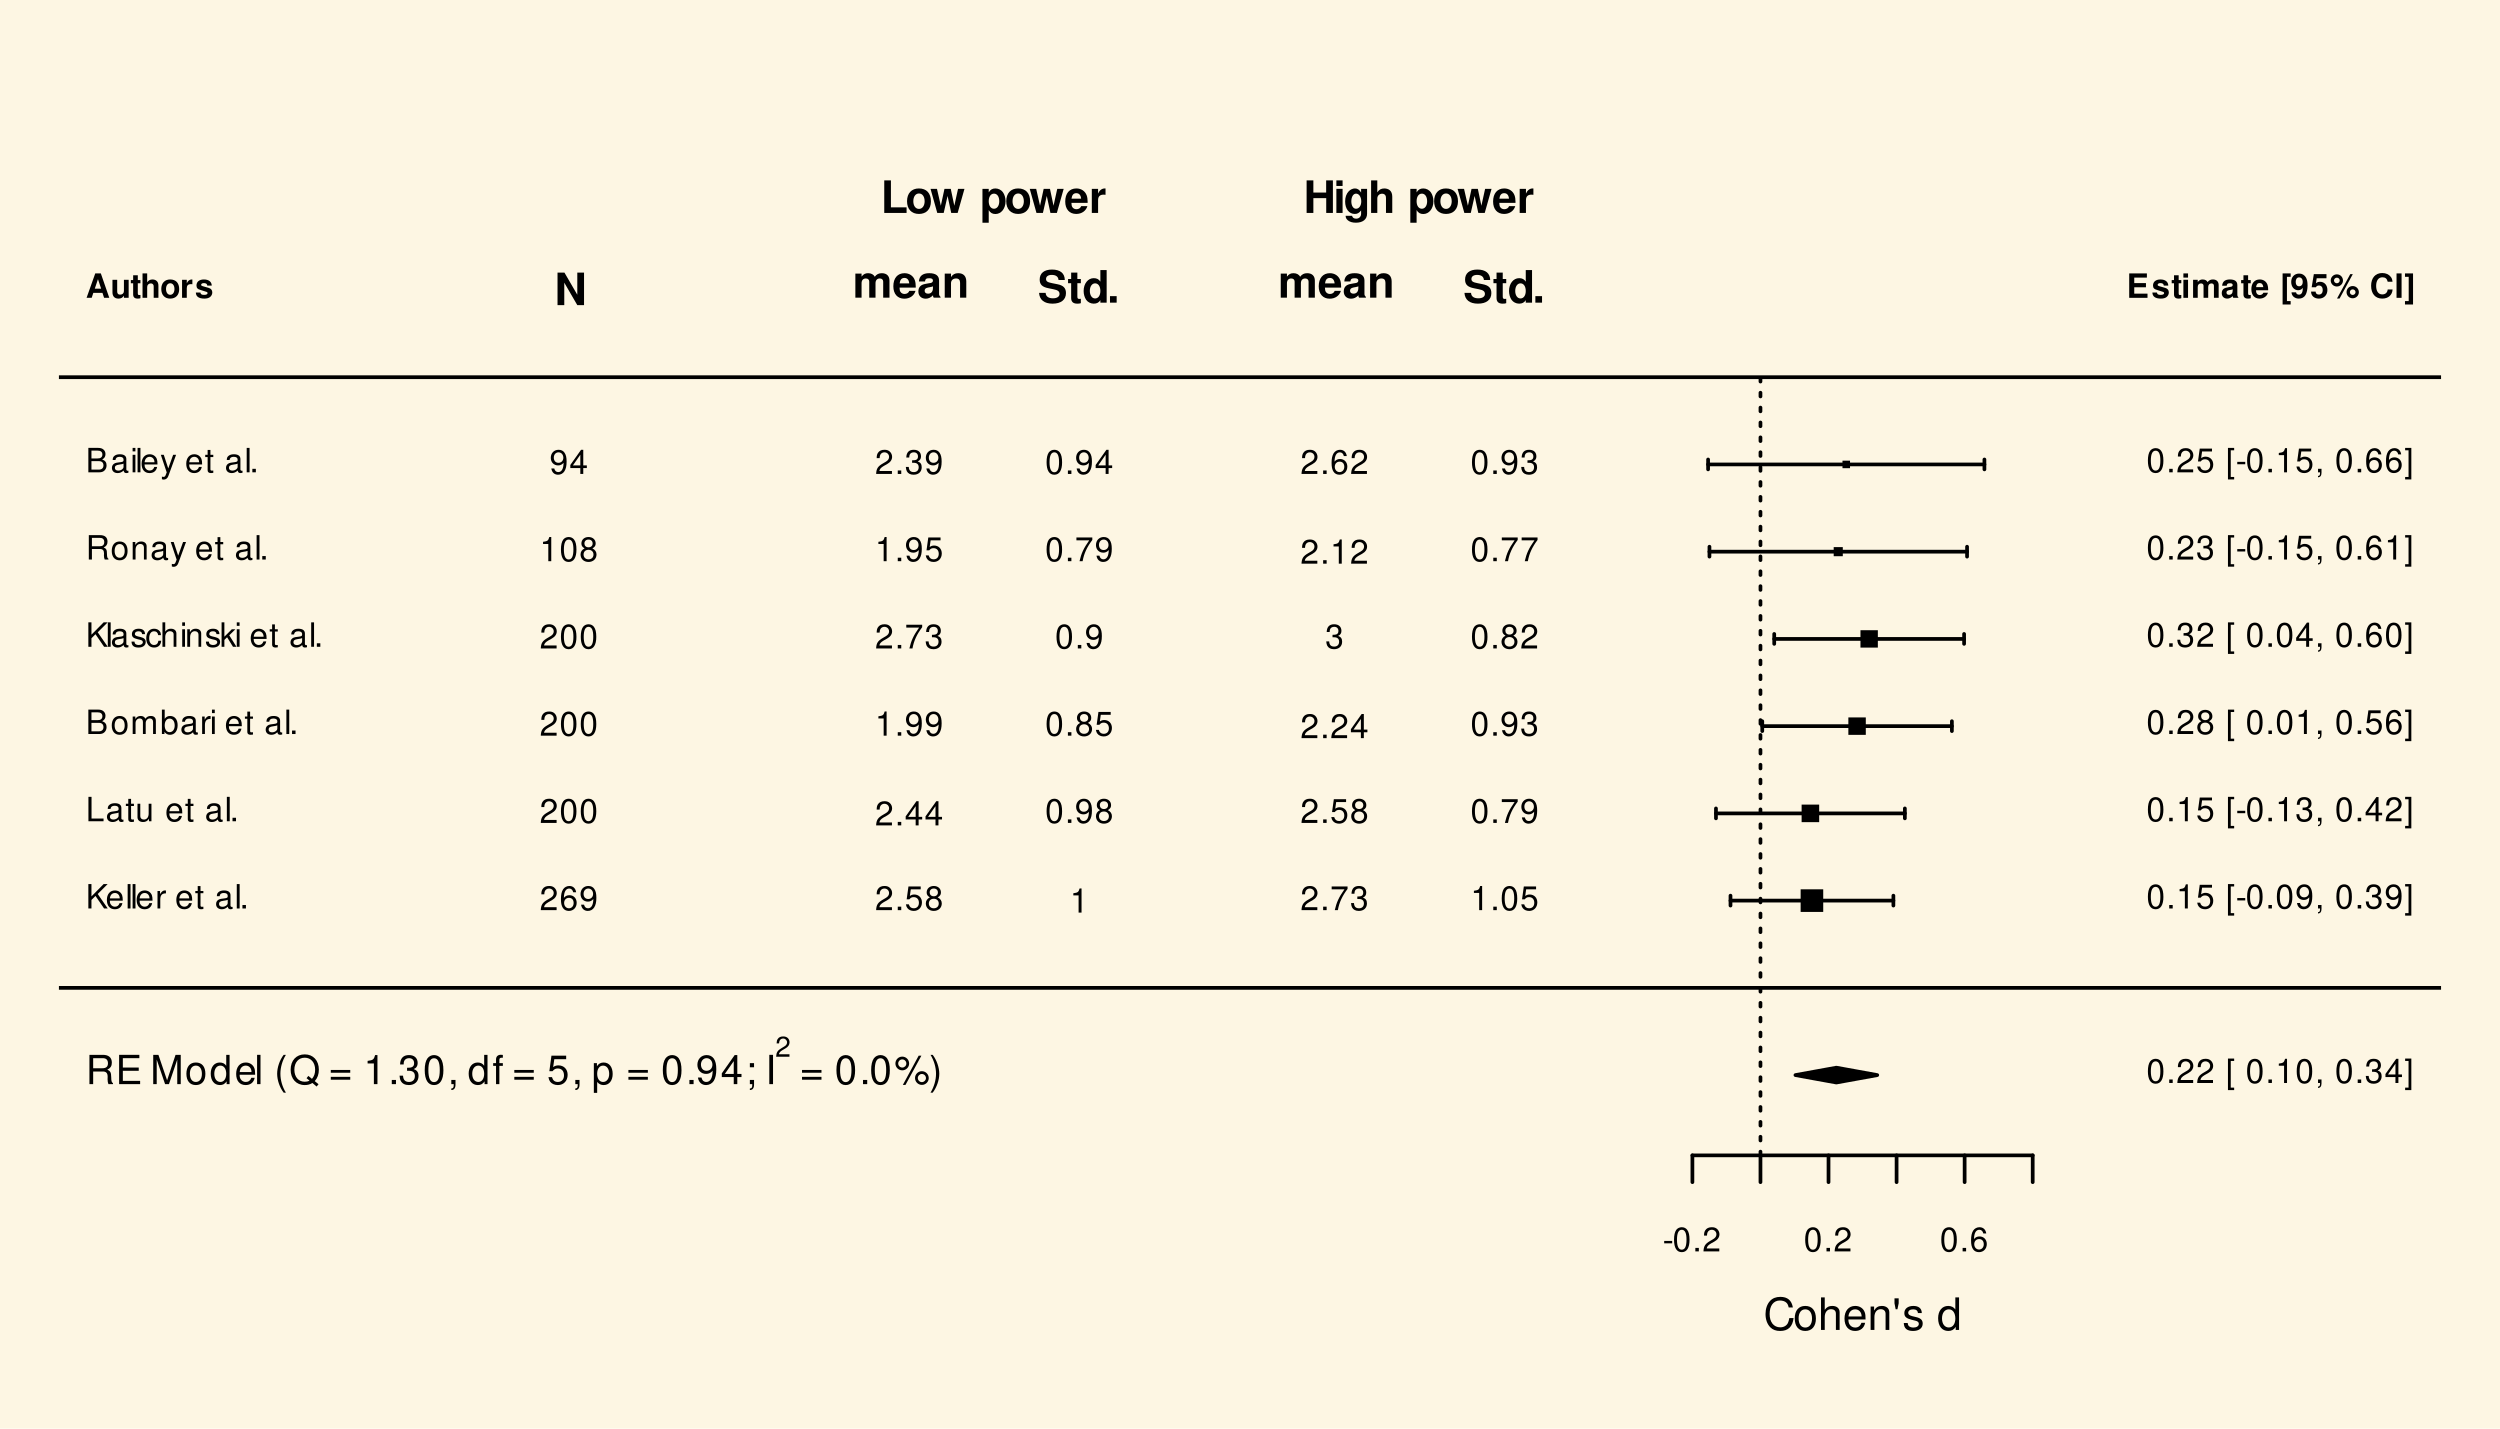 <?xml version="1.0" encoding="UTF-8"?>
<svg xmlns="http://www.w3.org/2000/svg" xmlns:xlink="http://www.w3.org/1999/xlink" width="504pt" height="288pt" viewBox="0 0 504 288" version="1.1">
<defs>
<g>
<symbol overflow="visible" id="glyph0-0">
<path style="stroke:none;" d=""/>
</symbol>
<symbol overflow="visible" id="glyph0-1">
<path style="stroke:none;" d="M 1.922 -2.109 L 0.312 -2.109 L 0.312 -1.625 L 1.922 -1.625 Z M 1.922 -2.109 "/>
</symbol>
<symbol overflow="visible" id="glyph0-2">
<path style="stroke:none;" d="M 1.859 -4.875 C 1.406 -4.875 1 -4.672 0.75 -4.344 C 0.453 -3.922 0.297 -3.266 0.297 -2.359 C 0.297 -0.719 0.828 0.156 1.859 0.156 C 2.875 0.156 3.422 -0.719 3.422 -2.328 C 3.422 -3.266 3.281 -3.906 2.953 -4.344 C 2.703 -4.688 2.312 -4.875 1.859 -4.875 Z M 1.859 -4.359 C 2.5 -4.359 2.812 -3.703 2.812 -2.375 C 2.812 -0.984 2.5 -0.344 1.844 -0.344 C 1.219 -0.344 0.891 -1.016 0.891 -2.359 C 0.891 -3.703 1.219 -4.359 1.859 -4.359 Z M 1.859 -4.359 "/>
</symbol>
<symbol overflow="visible" id="glyph0-3">
<path style="stroke:none;" d="M 1.297 -0.703 L 0.594 -0.703 L 0.594 0 L 1.297 0 Z M 1.297 -0.703 "/>
</symbol>
<symbol overflow="visible" id="glyph0-4">
<path style="stroke:none;" d="M 3.422 -0.594 L 0.891 -0.594 C 0.953 -1 1.172 -1.25 1.766 -1.609 L 2.438 -1.984 C 3.109 -2.359 3.453 -2.859 3.453 -3.453 C 3.453 -3.859 3.281 -4.234 3 -4.5 C 2.719 -4.766 2.375 -4.875 1.922 -4.875 C 1.312 -4.875 0.859 -4.672 0.594 -4.25 C 0.422 -3.984 0.344 -3.688 0.344 -3.188 L 0.938 -3.188 C 0.953 -3.531 1 -3.719 1.078 -3.875 C 1.234 -4.172 1.531 -4.359 1.891 -4.359 C 2.438 -4.359 2.844 -3.969 2.844 -3.438 C 2.844 -3.047 2.625 -2.719 2.188 -2.469 L 1.578 -2.109 C 0.578 -1.531 0.281 -1.078 0.234 0 L 3.422 0 Z M 3.422 -0.594 "/>
</symbol>
<symbol overflow="visible" id="glyph0-5">
<path style="stroke:none;" d="M 3.359 -3.609 C 3.25 -4.406 2.734 -4.875 2 -4.875 C 1.484 -4.875 1 -4.625 0.719 -4.188 C 0.422 -3.703 0.297 -3.109 0.297 -2.234 C 0.297 -1.406 0.406 -0.891 0.688 -0.453 C 0.953 -0.047 1.375 0.156 1.891 0.156 C 2.812 0.156 3.469 -0.531 3.469 -1.484 C 3.469 -2.375 2.859 -3.016 2 -3.016 C 1.531 -3.016 1.156 -2.828 0.891 -2.484 C 0.906 -3.688 1.281 -4.359 1.969 -4.359 C 2.375 -4.359 2.672 -4.078 2.766 -3.609 Z M 1.922 -2.484 C 2.5 -2.484 2.859 -2.078 2.859 -1.438 C 2.859 -0.812 2.453 -0.375 1.906 -0.375 C 1.344 -0.375 0.938 -0.844 0.938 -1.453 C 0.938 -2.062 1.344 -2.484 1.922 -2.484 Z M 1.922 -2.484 "/>
</symbol>
<symbol overflow="visible" id="glyph0-6">
<path style="stroke:none;" d="M 1.156 -1.719 L 1.969 -2.531 L 3.703 0 L 4.438 0 L 2.422 -2.922 L 4.422 -4.922 L 3.609 -4.922 L 1.156 -2.438 L 1.156 -4.922 L 0.531 -4.922 L 0.531 0 L 1.156 0 Z M 1.156 -1.719 "/>
</symbol>
<symbol overflow="visible" id="glyph0-7">
<path style="stroke:none;" d="M 3.469 -1.578 C 3.469 -2.125 3.422 -2.438 3.328 -2.703 C 3.094 -3.281 2.547 -3.641 1.891 -3.641 C 0.906 -3.641 0.266 -2.891 0.266 -1.719 C 0.266 -0.547 0.875 0.156 1.875 0.156 C 2.688 0.156 3.25 -0.297 3.391 -1.078 L 2.828 -1.078 C 2.672 -0.609 2.344 -0.359 1.891 -0.359 C 1.531 -0.359 1.234 -0.531 1.047 -0.828 C 0.906 -1.031 0.859 -1.234 0.859 -1.578 Z M 0.875 -2.031 C 0.922 -2.688 1.312 -3.125 1.891 -3.125 C 2.453 -3.125 2.859 -2.672 2.859 -2.031 Z M 0.875 -2.031 "/>
</symbol>
<symbol overflow="visible" id="glyph0-8">
<path style="stroke:none;" d="M 1.031 -4.922 L 0.453 -4.922 L 0.453 0 L 1.031 0 Z M 1.031 -4.922 "/>
</symbol>
<symbol overflow="visible" id="glyph0-9">
<path style="stroke:none;" d="M 0.469 -3.531 L 0.469 0 L 1.031 0 L 1.031 -1.844 C 1.047 -2.688 1.391 -3.062 2.172 -3.047 L 2.172 -3.625 C 2.078 -3.625 2.016 -3.641 1.953 -3.641 C 1.594 -3.641 1.312 -3.422 0.984 -2.891 L 0.984 -3.531 Z M 0.469 -3.531 "/>
</symbol>
<symbol overflow="visible" id="glyph0-10">
<path style="stroke:none;" d=""/>
</symbol>
<symbol overflow="visible" id="glyph0-11">
<path style="stroke:none;" d="M 1.719 -3.531 L 1.141 -3.531 L 1.141 -4.516 L 0.578 -4.516 L 0.578 -3.531 L 0.094 -3.531 L 0.094 -3.078 L 0.578 -3.078 L 0.578 -0.406 C 0.578 -0.047 0.812 0.156 1.25 0.156 C 1.406 0.156 1.531 0.141 1.719 0.109 L 1.719 -0.359 C 1.641 -0.344 1.562 -0.344 1.438 -0.344 C 1.203 -0.344 1.141 -0.406 1.141 -0.656 L 1.141 -3.078 L 1.719 -3.078 Z M 1.719 -3.531 "/>
</symbol>
<symbol overflow="visible" id="glyph0-12">
<path style="stroke:none;" d="M 3.609 -0.328 C 3.547 -0.312 3.531 -0.312 3.484 -0.312 C 3.297 -0.312 3.188 -0.422 3.188 -0.594 L 3.188 -2.672 C 3.188 -3.297 2.734 -3.641 1.859 -3.641 C 1.344 -3.641 0.922 -3.484 0.688 -3.219 C 0.516 -3.047 0.453 -2.844 0.438 -2.484 L 1 -2.484 C 1.047 -2.922 1.312 -3.125 1.844 -3.125 C 2.344 -3.125 2.625 -2.922 2.625 -2.594 L 2.625 -2.438 C 2.625 -2.203 2.5 -2.109 2.031 -2.047 C 1.234 -1.953 1.125 -1.922 0.906 -1.844 C 0.5 -1.656 0.281 -1.344 0.281 -0.891 C 0.281 -0.25 0.734 0.156 1.438 0.156 C 1.891 0.156 2.25 0 2.641 -0.359 C 2.688 0 2.859 0.156 3.219 0.156 C 3.344 0.156 3.422 0.141 3.609 0.094 Z M 2.625 -1.109 C 2.625 -0.922 2.578 -0.812 2.406 -0.656 C 2.172 -0.453 1.891 -0.344 1.562 -0.344 C 1.125 -0.344 0.875 -0.547 0.875 -0.906 C 0.875 -1.281 1.109 -1.469 1.719 -1.547 C 2.328 -1.641 2.438 -1.656 2.625 -1.75 Z M 2.625 -1.109 "/>
</symbol>
<symbol overflow="visible" id="glyph0-13">
<path style="stroke:none;" d="M 1.172 -4.922 L 0.547 -4.922 L 0.547 0 L 3.594 0 L 3.594 -0.547 L 1.172 -0.547 Z M 1.172 -4.922 "/>
</symbol>
<symbol overflow="visible" id="glyph0-14">
<path style="stroke:none;" d="M 3.25 0 L 3.25 -3.531 L 2.688 -3.531 L 2.688 -1.531 C 2.688 -0.812 2.312 -0.344 1.734 -0.344 C 1.281 -0.344 1 -0.609 1 -1.031 L 1 -3.531 L 0.438 -3.531 L 0.438 -0.812 C 0.438 -0.219 0.875 0.156 1.562 0.156 C 2.078 0.156 2.422 -0.031 2.75 -0.5 L 2.75 0 Z M 3.25 0 "/>
</symbol>
<symbol overflow="visible" id="glyph0-15">
<path style="stroke:none;" d="M 0.531 0 L 2.75 0 C 3.219 0 3.562 -0.125 3.828 -0.406 C 4.078 -0.672 4.203 -1.016 4.203 -1.406 C 4.203 -2 3.938 -2.359 3.312 -2.594 C 3.766 -2.812 3.984 -3.172 3.984 -3.672 C 3.984 -4.031 3.859 -4.344 3.594 -4.578 C 3.328 -4.812 3 -4.922 2.531 -4.922 L 0.531 -4.922 Z M 1.156 -2.797 L 1.156 -4.375 L 2.375 -4.375 C 2.734 -4.375 2.922 -4.312 3.094 -4.188 C 3.266 -4.062 3.359 -3.859 3.359 -3.578 C 3.359 -3.312 3.266 -3.109 3.094 -2.984 C 2.922 -2.844 2.734 -2.797 2.375 -2.797 Z M 1.156 -0.547 L 1.156 -2.25 L 2.688 -2.25 C 3.25 -2.25 3.578 -1.938 3.578 -1.391 C 3.578 -0.875 3.25 -0.547 2.688 -0.547 Z M 1.156 -0.547 "/>
</symbol>
<symbol overflow="visible" id="glyph0-16">
<path style="stroke:none;" d="M 1.844 -3.641 C 0.844 -3.641 0.25 -2.922 0.25 -1.734 C 0.25 -0.547 0.844 0.156 1.844 0.156 C 2.844 0.156 3.438 -0.547 3.438 -1.719 C 3.438 -2.938 2.859 -3.641 1.844 -3.641 Z M 1.844 -3.125 C 2.484 -3.125 2.859 -2.594 2.859 -1.719 C 2.859 -0.891 2.469 -0.359 1.844 -0.359 C 1.219 -0.359 0.828 -0.891 0.828 -1.734 C 0.828 -2.594 1.219 -3.125 1.844 -3.125 Z M 1.844 -3.125 "/>
</symbol>
<symbol overflow="visible" id="glyph0-17">
<path style="stroke:none;" d="M 0.469 -3.531 L 0.469 0 L 1.047 0 L 1.047 -2.219 C 1.047 -2.734 1.406 -3.141 1.875 -3.141 C 2.281 -3.141 2.531 -2.891 2.531 -2.438 L 2.531 0 L 3.094 0 L 3.094 -2.219 C 3.094 -2.734 3.469 -3.141 3.922 -3.141 C 4.328 -3.141 4.578 -2.875 4.578 -2.438 L 4.578 0 L 5.141 0 L 5.141 -2.656 C 5.141 -3.281 4.781 -3.641 4.125 -3.641 C 3.641 -3.641 3.359 -3.5 3.031 -3.094 C 2.828 -3.469 2.531 -3.641 2.078 -3.641 C 1.609 -3.641 1.297 -3.469 1 -3.031 L 1 -3.531 Z M 0.469 -3.531 "/>
</symbol>
<symbol overflow="visible" id="glyph0-18">
<path style="stroke:none;" d="M 0.359 -4.922 L 0.359 0 L 0.875 0 L 0.875 -0.453 C 1.141 -0.047 1.5 0.156 1.984 0.156 C 2.922 0.156 3.531 -0.609 3.531 -1.781 C 3.531 -2.922 2.953 -3.641 2.016 -3.641 C 1.531 -3.641 1.188 -3.453 0.922 -3.062 L 0.922 -4.922 Z M 1.906 -3.109 C 2.531 -3.109 2.938 -2.562 2.938 -1.719 C 2.938 -0.922 2.531 -0.375 1.906 -0.375 C 1.312 -0.375 0.922 -0.906 0.922 -1.734 C 0.922 -2.578 1.312 -3.109 1.906 -3.109 Z M 1.906 -3.109 "/>
</symbol>
<symbol overflow="visible" id="glyph0-19">
<path style="stroke:none;" d="M 1.016 -3.531 L 0.453 -3.531 L 0.453 0 L 1.016 0 Z M 1.016 -4.922 L 0.453 -4.922 L 0.453 -4.219 L 1.016 -4.219 Z M 1.016 -4.922 "/>
</symbol>
<symbol overflow="visible" id="glyph0-20">
<path style="stroke:none;" d="M 2.953 -2.547 C 2.953 -3.25 2.484 -3.641 1.672 -3.641 C 0.844 -3.641 0.312 -3.219 0.312 -2.562 C 0.312 -2 0.594 -1.734 1.438 -1.531 L 1.969 -1.406 C 2.359 -1.312 2.516 -1.172 2.516 -0.922 C 2.516 -0.594 2.188 -0.359 1.688 -0.359 C 1.391 -0.359 1.125 -0.453 0.984 -0.594 C 0.891 -0.703 0.859 -0.797 0.828 -1.047 L 0.234 -1.047 C 0.25 -0.234 0.719 0.156 1.641 0.156 C 2.531 0.156 3.094 -0.281 3.094 -0.969 C 3.094 -1.484 2.797 -1.781 2.094 -1.953 L 1.562 -2.078 C 1.094 -2.188 0.906 -2.328 0.906 -2.578 C 0.906 -2.922 1.188 -3.125 1.656 -3.125 C 2.109 -3.125 2.344 -2.922 2.359 -2.547 Z M 2.953 -2.547 "/>
</symbol>
<symbol overflow="visible" id="glyph0-21">
<path style="stroke:none;" d="M 3.172 -2.344 C 3.156 -2.688 3.078 -2.922 2.938 -3.109 C 2.703 -3.438 2.281 -3.641 1.781 -3.641 C 0.828 -3.641 0.203 -2.875 0.203 -1.703 C 0.203 -0.562 0.812 0.156 1.781 0.156 C 2.625 0.156 3.156 -0.344 3.219 -1.219 L 2.656 -1.219 C 2.562 -0.641 2.266 -0.359 1.781 -0.359 C 1.172 -0.359 0.797 -0.875 0.797 -1.703 C 0.797 -2.594 1.156 -3.125 1.781 -3.125 C 2.25 -3.125 2.547 -2.844 2.609 -2.344 Z M 3.172 -2.344 "/>
</symbol>
<symbol overflow="visible" id="glyph0-22">
<path style="stroke:none;" d="M 0.469 -4.922 L 0.469 0 L 1.031 0 L 1.031 -1.953 C 1.031 -2.672 1.406 -3.141 1.984 -3.141 C 2.188 -3.141 2.359 -3.094 2.484 -2.984 C 2.656 -2.875 2.719 -2.703 2.719 -2.453 L 2.719 0 L 3.281 0 L 3.281 -2.672 C 3.281 -3.266 2.859 -3.641 2.172 -3.641 C 1.672 -3.641 1.359 -3.484 1.031 -3.047 L 1.031 -4.922 Z M 0.469 -4.922 "/>
</symbol>
<symbol overflow="visible" id="glyph0-23">
<path style="stroke:none;" d="M 0.469 -3.531 L 0.469 0 L 1.047 0 L 1.047 -1.953 C 1.047 -2.672 1.422 -3.141 2 -3.141 C 2.438 -3.141 2.734 -2.875 2.734 -2.453 L 2.734 0 L 3.281 0 L 3.281 -2.672 C 3.281 -3.266 2.844 -3.641 2.172 -3.641 C 1.641 -3.641 1.297 -3.438 1 -2.938 L 1 -3.531 Z M 0.469 -3.531 "/>
</symbol>
<symbol overflow="visible" id="glyph0-24">
<path style="stroke:none;" d="M 0.953 -4.922 L 0.391 -4.922 L 0.391 0 L 0.953 0 L 0.953 -1.375 L 1.5 -1.922 L 2.688 0 L 3.391 0 L 1.938 -2.312 L 3.172 -3.531 L 2.453 -3.531 L 0.953 -2.031 Z M 0.953 -4.922 "/>
</symbol>
<symbol overflow="visible" id="glyph0-25">
<path style="stroke:none;" d="M 1.25 -2.125 L 2.875 -2.125 C 3.438 -2.125 3.688 -1.844 3.688 -1.234 L 3.672 -0.797 C 3.672 -0.5 3.734 -0.203 3.828 0 L 4.578 0 L 4.578 -0.156 C 4.344 -0.312 4.297 -0.5 4.281 -1.141 C 4.281 -1.953 4.156 -2.203 3.625 -2.438 C 4.172 -2.703 4.391 -3.031 4.391 -3.609 C 4.391 -4.453 3.875 -4.922 2.891 -4.922 L 0.625 -4.922 L 0.625 0 L 1.25 0 Z M 1.25 -2.672 L 1.25 -4.375 L 2.781 -4.375 C 3.125 -4.375 3.328 -4.312 3.484 -4.172 C 3.656 -4.031 3.734 -3.812 3.734 -3.531 C 3.734 -2.938 3.438 -2.672 2.781 -2.672 Z M 1.25 -2.672 "/>
</symbol>
<symbol overflow="visible" id="glyph0-26">
<path style="stroke:none;" d="M 2.625 -3.531 L 1.641 -0.781 L 0.734 -3.531 L 0.141 -3.531 L 1.328 0.016 L 1.109 0.578 C 1.016 0.828 0.891 0.922 0.656 0.922 C 0.562 0.922 0.484 0.906 0.359 0.875 L 0.359 1.391 C 0.484 1.438 0.594 1.469 0.75 1.469 C 0.922 1.469 1.125 1.406 1.266 1.297 C 1.438 1.172 1.547 1.031 1.656 0.75 L 3.219 -3.531 Z M 2.625 -3.531 "/>
</symbol>
<symbol overflow="visible" id="glyph0-27">
<path style="stroke:none;" d="M 0.359 -1.109 C 0.469 -0.312 0.984 0.156 1.719 0.156 C 2.25 0.156 2.719 -0.094 3 -0.547 C 3.297 -1.016 3.438 -1.609 3.438 -2.5 C 3.438 -3.328 3.312 -3.844 3.031 -4.266 C 2.766 -4.672 2.344 -4.875 1.828 -4.875 C 0.906 -4.875 0.25 -4.203 0.25 -3.25 C 0.25 -2.359 0.859 -1.719 1.734 -1.719 C 2.188 -1.719 2.516 -1.891 2.828 -2.25 C 2.812 -1.047 2.438 -0.375 1.75 -0.375 C 1.344 -0.375 1.047 -0.641 0.953 -1.109 Z M 1.812 -4.359 C 2.375 -4.359 2.781 -3.891 2.781 -3.266 C 2.781 -2.672 2.375 -2.25 1.797 -2.25 C 1.219 -2.25 0.859 -2.656 0.859 -3.297 C 0.859 -3.922 1.266 -4.359 1.812 -4.359 Z M 1.812 -4.359 "/>
</symbol>
<symbol overflow="visible" id="glyph0-28">
<path style="stroke:none;" d="M 1.75 -3.469 L 1.75 0 L 2.344 0 L 2.344 -4.875 L 1.953 -4.875 C 1.734 -4.125 1.609 -4.031 0.688 -3.906 L 0.688 -3.469 Z M 1.75 -3.469 "/>
</symbol>
<symbol overflow="visible" id="glyph0-29">
<path style="stroke:none;" d="M 2.641 -2.578 C 3.141 -2.875 3.297 -3.125 3.297 -3.578 C 3.297 -4.344 2.703 -4.875 1.859 -4.875 C 1.016 -4.875 0.422 -4.344 0.422 -3.578 C 0.422 -3.125 0.578 -2.875 1.062 -2.578 C 0.516 -2.297 0.25 -1.891 0.25 -1.359 C 0.25 -0.469 0.906 0.156 1.859 0.156 C 2.797 0.156 3.469 -0.469 3.469 -1.359 C 3.469 -1.891 3.188 -2.297 2.641 -2.578 Z M 1.859 -4.359 C 2.359 -4.359 2.688 -4.047 2.688 -3.562 C 2.688 -3.109 2.359 -2.797 1.859 -2.797 C 1.344 -2.797 1.031 -3.109 1.031 -3.578 C 1.031 -4.047 1.344 -4.359 1.859 -4.359 Z M 1.859 -2.297 C 2.453 -2.297 2.859 -1.906 2.859 -1.344 C 2.859 -0.75 2.453 -0.375 1.844 -0.375 C 1.266 -0.375 0.859 -0.766 0.859 -1.344 C 0.859 -1.922 1.25 -2.297 1.859 -2.297 Z M 1.859 -2.297 "/>
</symbol>
<symbol overflow="visible" id="glyph0-30">
<path style="stroke:none;" d="M 2.203 -1.188 L 2.203 0 L 2.797 0 L 2.797 -1.188 L 3.516 -1.188 L 3.516 -1.719 L 2.797 -1.719 L 2.797 -4.875 L 2.359 -4.875 L 0.188 -1.812 L 0.188 -1.188 Z M 2.203 -1.719 L 0.703 -1.719 L 2.203 -3.875 Z M 2.203 -1.719 "/>
</symbol>
<symbol overflow="visible" id="glyph0-31">
<path style="stroke:none;" d="M 3.219 -4.781 L 0.75 -4.781 L 0.391 -2.188 L 0.938 -2.188 C 1.203 -2.516 1.438 -2.625 1.812 -2.625 C 2.453 -2.625 2.859 -2.188 2.859 -1.484 C 2.859 -0.797 2.453 -0.375 1.812 -0.375 C 1.297 -0.375 0.969 -0.641 0.828 -1.172 L 0.234 -1.172 C 0.312 -0.781 0.391 -0.594 0.531 -0.422 C 0.797 -0.047 1.281 0.156 1.828 0.156 C 2.781 0.156 3.469 -0.547 3.469 -1.562 C 3.469 -2.5 2.828 -3.156 1.922 -3.156 C 1.578 -3.156 1.312 -3.062 1.031 -2.859 L 1.219 -4.203 L 3.219 -4.203 Z M 3.219 -4.781 "/>
</symbol>
<symbol overflow="visible" id="glyph0-32">
<path style="stroke:none;" d="M 3.516 -4.781 L 0.312 -4.781 L 0.312 -4.203 L 2.891 -4.203 C 1.75 -2.578 1.297 -1.578 0.938 0 L 1.562 0 C 1.828 -1.531 2.438 -2.844 3.516 -4.281 Z M 3.516 -4.781 "/>
</symbol>
<symbol overflow="visible" id="glyph0-33">
<path style="stroke:none;" d="M 1.484 -2.25 L 1.812 -2.25 C 2.469 -2.25 2.812 -1.938 2.812 -1.359 C 2.812 -0.75 2.438 -0.375 1.828 -0.375 C 1.172 -0.375 0.844 -0.703 0.812 -1.422 L 0.219 -1.422 C 0.25 -1.031 0.312 -0.766 0.422 -0.547 C 0.672 -0.078 1.141 0.156 1.797 0.156 C 2.781 0.156 3.422 -0.438 3.422 -1.359 C 3.422 -1.984 3.172 -2.328 2.609 -2.531 C 3.047 -2.703 3.281 -3.047 3.281 -3.531 C 3.281 -4.375 2.734 -4.875 1.812 -4.875 C 0.844 -4.875 0.344 -4.344 0.312 -3.312 L 0.906 -3.312 C 0.922 -3.609 0.938 -3.766 1.016 -3.922 C 1.156 -4.203 1.453 -4.359 1.828 -4.359 C 2.344 -4.359 2.672 -4.047 2.672 -3.516 C 2.672 -3.172 2.547 -2.969 2.281 -2.844 C 2.125 -2.781 1.906 -2.75 1.484 -2.75 Z M 1.484 -2.25 "/>
</symbol>
<symbol overflow="visible" id="glyph0-34">
<path style="stroke:none;" d="M 1.688 -4.922 L 0.438 -4.922 L 0.438 1.438 L 1.688 1.438 L 1.688 0.938 L 1 0.938 L 1 -4.438 L 1.688 -4.438 Z M 1.688 -4.922 "/>
</symbol>
<symbol overflow="visible" id="glyph0-35">
<path style="stroke:none;" d="M 0.594 -0.703 L 0.594 0 L 1 0 L 1 0.125 C 1 0.594 0.906 0.719 0.594 0.734 L 0.594 1 C 1.031 1 1.297 0.688 1.297 0.109 L 1.297 -0.703 Z M 0.594 -0.703 "/>
</symbol>
<symbol overflow="visible" id="glyph0-36">
<path style="stroke:none;" d="M 0.156 1.438 L 1.406 1.438 L 1.406 -4.922 L 0.156 -4.922 L 0.156 -4.438 L 0.844 -4.438 L 0.844 0.938 L 0.156 0.938 Z M 0.156 1.438 "/>
</symbol>
<symbol overflow="visible" id="glyph1-0">
<path style="stroke:none;" d=""/>
</symbol>
<symbol overflow="visible" id="glyph1-1">
<path style="stroke:none;" d="M 5.953 -4.531 C 5.703 -5.969 4.875 -6.672 3.422 -6.672 C 2.547 -6.672 1.844 -6.391 1.344 -5.844 C 0.75 -5.203 0.438 -4.266 0.438 -3.203 C 0.438 -2.125 0.766 -1.203 1.375 -0.562 C 1.891 -0.031 2.531 0.203 3.391 0.203 C 5 0.203 5.891 -0.656 6.094 -2.391 L 5.234 -2.391 C 5.156 -1.938 5.062 -1.641 4.938 -1.375 C 4.656 -0.844 4.109 -0.531 3.406 -0.531 C 2.094 -0.531 1.266 -1.578 1.266 -3.219 C 1.266 -4.891 2.047 -5.938 3.328 -5.938 C 3.859 -5.938 4.359 -5.781 4.625 -5.516 C 4.875 -5.297 5 -5.016 5.109 -4.531 Z M 5.953 -4.531 "/>
</symbol>
<symbol overflow="visible" id="glyph1-2">
<path style="stroke:none;" d="M 2.453 -4.844 C 1.109 -4.844 0.328 -3.906 0.328 -2.328 C 0.328 -0.734 1.109 0.203 2.453 0.203 C 3.781 0.203 4.594 -0.734 4.594 -2.281 C 4.594 -3.922 3.812 -4.844 2.453 -4.844 Z M 2.453 -4.156 C 3.297 -4.156 3.812 -3.469 3.812 -2.297 C 3.812 -1.172 3.281 -0.484 2.453 -0.484 C 1.625 -0.484 1.109 -1.172 1.109 -2.328 C 1.109 -3.469 1.625 -4.156 2.453 -4.156 Z M 2.453 -4.156 "/>
</symbol>
<symbol overflow="visible" id="glyph1-3">
<path style="stroke:none;" d="M 0.625 -6.562 L 0.625 0 L 1.375 0 L 1.375 -2.594 C 1.375 -3.562 1.875 -4.188 2.656 -4.188 C 2.906 -4.188 3.141 -4.125 3.328 -3.984 C 3.531 -3.828 3.625 -3.594 3.625 -3.266 L 3.625 0 L 4.375 0 L 4.375 -3.562 C 4.375 -4.359 3.812 -4.844 2.891 -4.844 C 2.219 -4.844 1.812 -4.641 1.375 -4.062 L 1.375 -6.562 Z M 0.625 -6.562 "/>
</symbol>
<symbol overflow="visible" id="glyph1-4">
<path style="stroke:none;" d="M 4.609 -2.109 C 4.609 -2.828 4.562 -3.266 4.422 -3.609 C 4.125 -4.391 3.406 -4.844 2.516 -4.844 C 1.203 -4.844 0.359 -3.859 0.359 -2.297 C 0.359 -0.734 1.172 0.203 2.5 0.203 C 3.578 0.203 4.328 -0.406 4.516 -1.438 L 3.766 -1.438 C 3.562 -0.812 3.125 -0.484 2.531 -0.484 C 2.047 -0.484 1.641 -0.703 1.391 -1.094 C 1.219 -1.375 1.156 -1.641 1.141 -2.109 Z M 1.156 -2.719 C 1.219 -3.594 1.75 -4.156 2.516 -4.156 C 3.281 -4.156 3.812 -3.562 3.812 -2.719 Z M 1.156 -2.719 "/>
</symbol>
<symbol overflow="visible" id="glyph1-5">
<path style="stroke:none;" d="M 0.625 -4.719 L 0.625 0 L 1.391 0 L 1.391 -2.594 C 1.391 -3.562 1.891 -4.188 2.656 -4.188 C 3.266 -4.188 3.641 -3.828 3.641 -3.266 L 3.641 0 L 4.391 0 L 4.391 -3.562 C 4.391 -4.344 3.797 -4.844 2.891 -4.844 C 2.188 -4.844 1.734 -4.578 1.328 -3.922 L 1.328 -4.719 Z M 0.625 -4.719 "/>
</symbol>
<symbol overflow="visible" id="glyph1-6">
<path style="stroke:none;" d="M 0.438 -6.375 L 0.438 -5.375 L 0.672 -4.172 L 1.031 -4.172 L 1.281 -5.375 L 1.281 -6.375 Z M 0.438 -6.375 "/>
</symbol>
<symbol overflow="visible" id="glyph1-7">
<path style="stroke:none;" d="M 3.938 -3.406 C 3.938 -4.328 3.328 -4.844 2.234 -4.844 C 1.141 -4.844 0.422 -4.281 0.422 -3.406 C 0.422 -2.672 0.797 -2.328 1.922 -2.047 L 2.625 -1.875 C 3.141 -1.75 3.344 -1.562 3.344 -1.234 C 3.344 -0.781 2.906 -0.484 2.25 -0.484 C 1.844 -0.484 1.5 -0.609 1.312 -0.797 C 1.203 -0.938 1.141 -1.078 1.094 -1.406 L 0.312 -1.406 C 0.344 -0.312 0.953 0.203 2.188 0.203 C 3.375 0.203 4.125 -0.375 4.125 -1.281 C 4.125 -1.984 3.734 -2.375 2.797 -2.594 L 2.078 -2.766 C 1.469 -2.922 1.203 -3.109 1.203 -3.453 C 1.203 -3.891 1.594 -4.156 2.203 -4.156 C 2.812 -4.156 3.125 -3.891 3.156 -3.406 Z M 3.938 -3.406 "/>
</symbol>
<symbol overflow="visible" id="glyph1-8">
<path style="stroke:none;" d=""/>
</symbol>
<symbol overflow="visible" id="glyph1-9">
<path style="stroke:none;" d="M 4.453 -6.562 L 3.703 -6.562 L 3.703 -4.125 C 3.391 -4.594 2.891 -4.844 2.266 -4.844 C 1.031 -4.844 0.234 -3.875 0.234 -2.359 C 0.234 -0.781 1.016 0.203 2.281 0.203 C 2.938 0.203 3.391 -0.031 3.781 -0.625 L 3.781 0 L 4.453 0 Z M 2.391 -4.156 C 3.188 -4.156 3.703 -3.438 3.703 -2.297 C 3.703 -1.219 3.188 -0.5 2.391 -0.5 C 1.562 -0.5 1.016 -1.219 1.016 -2.328 C 1.016 -3.422 1.562 -4.156 2.391 -4.156 Z M 2.391 -4.156 "/>
</symbol>
<symbol overflow="visible" id="glyph2-0">
<path style="stroke:none;" d=""/>
</symbol>
<symbol overflow="visible" id="glyph2-1">
<path style="stroke:none;" d="M 3.375 -1 L 3.703 0 L 4.75 0 L 3.047 -4.922 L 1.922 -4.922 L 0.172 0 L 1.203 0 L 1.531 -1 Z M 3.109 -1.844 L 1.828 -1.844 L 2.469 -3.766 Z M 3.109 -1.844 "/>
</symbol>
<symbol overflow="visible" id="glyph2-2">
<path style="stroke:none;" d="M 3.656 0 L 3.656 -3.641 L 2.703 -3.641 L 2.703 -1.359 C 2.703 -0.938 2.406 -0.641 1.938 -0.641 C 1.531 -0.641 1.344 -0.859 1.344 -1.297 L 1.344 -3.641 L 0.391 -3.641 L 0.391 -1.109 C 0.391 -0.297 0.828 0.156 1.609 0.156 C 2.109 0.156 2.438 -0.016 2.703 -0.438 L 2.703 0 Z M 3.656 0 "/>
</symbol>
<symbol overflow="visible" id="glyph2-3">
<path style="stroke:none;" d="M 2.031 -3.578 L 1.5 -3.578 L 1.5 -4.547 L 0.562 -4.547 L 0.562 -3.578 L 0.094 -3.578 L 0.094 -2.938 L 0.562 -2.938 L 0.562 -0.703 C 0.562 -0.125 0.859 0.156 1.484 0.156 C 1.703 0.156 1.859 0.141 2.031 0.078 L 2.031 -0.578 C 1.938 -0.562 1.891 -0.562 1.812 -0.562 C 1.562 -0.562 1.5 -0.641 1.5 -0.953 L 1.5 -2.938 L 2.031 -2.938 Z M 2.031 -3.578 "/>
</symbol>
<symbol overflow="visible" id="glyph2-4">
<path style="stroke:none;" d="M 0.453 -4.922 L 0.453 0 L 1.391 0 L 1.391 -2.188 C 1.391 -2.609 1.703 -2.906 2.125 -2.906 C 2.328 -2.906 2.484 -2.828 2.594 -2.688 C 2.688 -2.562 2.703 -2.453 2.703 -2.234 L 2.703 0 L 3.656 0 L 3.656 -2.438 C 3.656 -2.891 3.531 -3.219 3.281 -3.422 C 3.078 -3.609 2.766 -3.703 2.469 -3.703 C 2 -3.703 1.656 -3.531 1.391 -3.125 L 1.391 -4.922 Z M 0.453 -4.922 "/>
</symbol>
<symbol overflow="visible" id="glyph2-5">
<path style="stroke:none;" d="M 2.031 -3.703 C 0.922 -3.703 0.234 -2.969 0.234 -1.781 C 0.234 -0.578 0.922 0.156 2.031 0.156 C 3.156 0.156 3.844 -0.578 3.844 -1.75 C 3.844 -2.984 3.172 -3.703 2.031 -3.703 Z M 2.031 -2.938 C 2.562 -2.938 2.891 -2.484 2.891 -1.766 C 2.891 -1.078 2.547 -0.609 2.031 -0.609 C 1.531 -0.609 1.188 -1.078 1.188 -1.781 C 1.188 -2.484 1.531 -2.938 2.031 -2.938 Z M 2.031 -2.938 "/>
</symbol>
<symbol overflow="visible" id="glyph2-6">
<path style="stroke:none;" d="M 0.422 -3.641 L 0.422 0 L 1.375 0 L 1.375 -1.938 C 1.375 -2.484 1.641 -2.766 2.203 -2.766 C 2.297 -2.766 2.375 -2.766 2.5 -2.734 L 2.5 -3.703 C 2.438 -3.703 2.422 -3.703 2.375 -3.703 C 1.953 -3.703 1.578 -3.422 1.375 -2.922 L 1.375 -3.641 Z M 0.422 -3.641 "/>
</symbol>
<symbol overflow="visible" id="glyph2-7">
<path style="stroke:none;" d="M 3.406 -2.469 C 3.391 -3.234 2.797 -3.703 1.828 -3.703 C 0.891 -3.703 0.328 -3.234 0.328 -2.484 C 0.328 -2.25 0.391 -2.031 0.531 -1.891 C 0.656 -1.766 0.766 -1.703 1.125 -1.594 L 2.25 -1.234 C 2.484 -1.172 2.562 -1.094 2.562 -0.938 C 2.562 -0.719 2.297 -0.594 1.859 -0.594 C 1.609 -0.594 1.422 -0.625 1.297 -0.719 C 1.203 -0.797 1.156 -0.859 1.125 -1.062 L 0.203 -1.062 C 0.219 -0.25 0.812 0.156 1.922 0.156 C 2.422 0.156 2.812 0.047 3.078 -0.172 C 3.344 -0.391 3.516 -0.719 3.516 -1.078 C 3.516 -1.547 3.281 -1.859 2.797 -2 L 1.594 -2.344 C 1.344 -2.422 1.266 -2.484 1.266 -2.625 C 1.266 -2.828 1.484 -2.969 1.812 -2.969 C 2.266 -2.969 2.484 -2.797 2.5 -2.469 Z M 3.406 -2.469 "/>
</symbol>
<symbol overflow="visible" id="glyph2-8">
<path style="stroke:none;" d="M 1.547 -2.125 L 3.906 -2.125 L 3.906 -2.969 L 1.547 -2.969 L 1.547 -4.078 L 4.094 -4.078 L 4.094 -4.922 L 0.531 -4.922 L 0.531 0 L 4.219 0 L 4.219 -0.844 L 1.547 -0.844 Z M 1.547 -2.125 "/>
</symbol>
<symbol overflow="visible" id="glyph2-9">
<path style="stroke:none;" d="M 1.391 -3.641 L 0.453 -3.641 L 0.453 0 L 1.391 0 Z M 1.391 -4.922 L 0.453 -4.922 L 0.453 -4.078 L 1.391 -4.078 Z M 1.391 -4.922 "/>
</symbol>
<symbol overflow="visible" id="glyph2-10">
<path style="stroke:none;" d="M 0.406 -3.641 L 0.406 0 L 1.344 0 L 1.344 -2.188 C 1.344 -2.641 1.594 -2.906 2 -2.906 C 2.312 -2.906 2.516 -2.719 2.516 -2.438 L 2.516 0 L 3.453 0 L 3.453 -2.188 C 3.453 -2.625 3.703 -2.906 4.109 -2.906 C 4.422 -2.906 4.609 -2.719 4.609 -2.438 L 4.609 0 L 5.562 0 L 5.562 -2.578 C 5.562 -3.281 5.125 -3.703 4.406 -3.703 C 3.938 -3.703 3.625 -3.547 3.328 -3.172 C 3.156 -3.516 2.797 -3.703 2.344 -3.703 C 1.922 -3.703 1.656 -3.578 1.344 -3.188 L 1.344 -3.641 Z M 0.406 -3.641 "/>
</symbol>
<symbol overflow="visible" id="glyph2-11">
<path style="stroke:none;" d="M 3.531 -0.109 C 3.375 -0.266 3.328 -0.375 3.328 -0.562 L 3.328 -2.578 C 3.328 -3.328 2.812 -3.703 1.828 -3.703 C 0.844 -3.703 0.328 -3.281 0.266 -2.438 L 1.188 -2.438 C 1.234 -2.828 1.391 -2.938 1.844 -2.938 C 2.219 -2.938 2.391 -2.828 2.391 -2.578 C 2.391 -2.453 2.328 -2.359 2.234 -2.297 C 2.109 -2.234 2.109 -2.234 1.641 -2.156 L 1.266 -2.078 C 0.547 -1.969 0.188 -1.594 0.188 -0.938 C 0.188 -0.281 0.625 0.156 1.297 0.156 C 1.703 0.156 2.062 -0.016 2.406 -0.359 C 2.406 -0.172 2.422 -0.109 2.516 0 L 3.531 0 Z M 2.391 -1.469 C 2.391 -0.922 2.125 -0.609 1.641 -0.609 C 1.328 -0.609 1.141 -0.781 1.141 -1.047 C 1.141 -1.328 1.281 -1.469 1.672 -1.547 L 2 -1.609 C 2.25 -1.656 2.281 -1.672 2.391 -1.719 Z M 2.391 -1.469 "/>
</symbol>
<symbol overflow="visible" id="glyph2-12">
<path style="stroke:none;" d="M 3.531 -1.531 C 3.547 -1.609 3.547 -1.641 3.547 -1.688 C 3.547 -2.047 3.484 -2.391 3.406 -2.641 C 3.156 -3.312 2.578 -3.703 1.844 -3.703 C 0.797 -3.703 0.156 -2.953 0.156 -1.734 C 0.156 -0.562 0.781 0.156 1.812 0.156 C 2.625 0.156 3.297 -0.297 3.5 -1.031 L 2.578 -1.031 C 2.453 -0.734 2.188 -0.562 1.844 -0.562 C 1.578 -0.562 1.359 -0.688 1.234 -0.891 C 1.141 -1.016 1.109 -1.188 1.094 -1.531 Z M 1.109 -2.156 C 1.172 -2.719 1.406 -2.984 1.828 -2.984 C 2.25 -2.984 2.516 -2.688 2.562 -2.156 Z M 1.109 -2.156 "/>
</symbol>
<symbol overflow="visible" id="glyph2-13">
<path style="stroke:none;" d=""/>
</symbol>
<symbol overflow="visible" id="glyph2-14">
<path style="stroke:none;" d="M 2.078 -4.922 L 0.453 -4.922 L 0.453 1.344 L 2.078 1.344 L 2.078 0.656 L 1.328 0.656 L 1.328 -4.234 L 2.078 -4.234 Z M 2.078 -4.922 "/>
</symbol>
<symbol overflow="visible" id="glyph2-15">
<path style="stroke:none;" d="M 0.25 -1.109 C 0.281 -0.375 0.891 0.156 1.719 0.156 C 2.328 0.156 2.797 -0.094 3.078 -0.578 C 3.328 -1 3.484 -1.734 3.484 -2.5 C 3.484 -3.203 3.375 -3.734 3.156 -4.109 C 2.844 -4.609 2.375 -4.891 1.797 -4.891 C 0.844 -4.891 0.188 -4.203 0.188 -3.203 C 0.188 -2.219 0.766 -1.531 1.625 -1.531 C 1.859 -1.531 2.094 -1.609 2.234 -1.719 C 2.328 -1.781 2.375 -1.844 2.531 -2.016 C 2.531 -1.094 2.281 -0.641 1.75 -0.641 C 1.406 -0.641 1.188 -0.828 1.172 -1.109 Z M 1.781 -4.125 C 2.234 -4.125 2.516 -3.766 2.516 -3.203 C 2.516 -2.672 2.234 -2.328 1.781 -2.328 C 1.359 -2.328 1.094 -2.656 1.094 -3.219 C 1.094 -3.766 1.344 -4.125 1.781 -4.125 Z M 1.781 -4.125 "/>
</symbol>
<symbol overflow="visible" id="glyph2-16">
<path style="stroke:none;" d="M 3.297 -4.781 L 0.75 -4.781 L 0.312 -2.125 L 1.172 -2.125 C 1.266 -2.359 1.484 -2.484 1.781 -2.484 C 2.25 -2.484 2.547 -2.141 2.547 -1.562 C 2.547 -1 2.25 -0.656 1.781 -0.656 C 1.359 -0.656 1.141 -0.859 1.109 -1.25 L 0.188 -1.25 C 0.203 -0.406 0.828 0.156 1.766 0.156 C 2.781 0.156 3.484 -0.547 3.484 -1.578 C 3.484 -2.562 2.875 -3.234 2 -3.234 C 1.688 -3.234 1.438 -3.156 1.172 -2.938 L 1.328 -3.938 L 3.297 -3.938 Z M 3.297 -4.781 "/>
</symbol>
<symbol overflow="visible" id="glyph2-17">
<path style="stroke:none;" d="M 1.391 -4.734 C 0.703 -4.734 0.156 -4.172 0.156 -3.5 C 0.156 -2.828 0.703 -2.281 1.391 -2.281 C 2.078 -2.281 2.625 -2.828 2.625 -3.484 C 2.625 -4.188 2.078 -4.734 1.391 -4.734 Z M 1.391 -4.062 C 1.719 -4.062 1.969 -3.812 1.969 -3.5 C 1.969 -3.188 1.703 -2.938 1.391 -2.938 C 1.078 -2.938 0.812 -3.188 0.812 -3.5 C 0.812 -3.812 1.078 -4.062 1.391 -4.062 Z M 4.094 -4.781 L 1.422 0.141 L 1.938 0.141 L 4.609 -4.781 Z M 4.578 -2.375 C 3.891 -2.375 3.344 -1.828 3.344 -1.141 C 3.344 -0.469 3.891 0.094 4.578 0.094 C 5.266 0.094 5.828 -0.469 5.828 -1.125 C 5.828 -1.828 5.281 -2.375 4.578 -2.375 Z M 4.578 -1.703 C 4.906 -1.703 5.156 -1.453 5.156 -1.141 C 5.156 -0.828 4.891 -0.578 4.578 -0.578 C 4.266 -0.578 4.016 -0.828 4.016 -1.141 C 4.016 -1.453 4.266 -1.703 4.578 -1.703 Z M 4.578 -1.703 "/>
</symbol>
<symbol overflow="visible" id="glyph2-18">
<path style="stroke:none;" d="M 4.609 -3.25 C 4.562 -3.672 4.484 -3.953 4.266 -4.219 C 3.891 -4.719 3.281 -5 2.547 -5 C 1.156 -5 0.297 -4.016 0.297 -2.422 C 0.297 -0.828 1.156 0.156 2.531 0.156 C 3.75 0.156 4.562 -0.547 4.625 -1.688 L 3.641 -1.688 C 3.578 -1.047 3.172 -0.688 2.547 -0.688 C 1.766 -0.688 1.312 -1.328 1.312 -2.406 C 1.312 -3.484 1.781 -4.141 2.578 -4.141 C 3.172 -4.141 3.5 -3.859 3.641 -3.25 Z M 4.609 -3.25 "/>
</symbol>
<symbol overflow="visible" id="glyph2-19">
<path style="stroke:none;" d="M 1.438 -4.922 L 0.422 -4.922 L 0.422 0 L 1.438 0 Z M 1.438 -4.922 "/>
</symbol>
<symbol overflow="visible" id="glyph2-20">
<path style="stroke:none;" d="M 0.125 1.344 L 1.75 1.344 L 1.75 -4.922 L 0.125 -4.922 L 0.125 -4.234 L 0.875 -4.234 L 0.875 0.656 L 0.125 0.656 Z M 0.125 1.344 "/>
</symbol>
<symbol overflow="visible" id="glyph3-0">
<path style="stroke:none;" d=""/>
</symbol>
<symbol overflow="visible" id="glyph3-1">
<path style="stroke:none;" d="M 0.547 -4.859 L 0.547 0 L 1.797 0 L 1.797 -2.922 C 1.797 -3.516 2.125 -3.875 2.656 -3.875 C 3.094 -3.875 3.344 -3.625 3.344 -3.234 L 3.344 0 L 4.609 0 L 4.609 -2.922 C 4.609 -3.516 4.938 -3.875 5.469 -3.875 C 5.891 -3.875 6.156 -3.625 6.156 -3.234 L 6.156 0 L 7.422 0 L 7.422 -3.438 C 7.422 -4.391 6.844 -4.938 5.875 -4.938 C 5.25 -4.938 4.828 -4.719 4.453 -4.219 C 4.219 -4.688 3.719 -4.938 3.125 -4.938 C 2.562 -4.938 2.203 -4.766 1.797 -4.25 L 1.797 -4.859 Z M 0.547 -4.859 "/>
</symbol>
<symbol overflow="visible" id="glyph3-2">
<path style="stroke:none;" d="M 4.719 -2.031 C 4.719 -2.141 4.719 -2.188 4.719 -2.25 C 4.719 -2.734 4.656 -3.188 4.531 -3.531 C 4.219 -4.406 3.422 -4.938 2.453 -4.938 C 1.047 -4.938 0.203 -3.938 0.203 -2.297 C 0.203 -0.75 1.047 0.203 2.422 0.203 C 3.516 0.203 4.391 -0.406 4.672 -1.375 L 3.422 -1.375 C 3.281 -0.984 2.922 -0.75 2.469 -0.75 C 2.109 -0.75 1.812 -0.906 1.641 -1.172 C 1.516 -1.359 1.469 -1.578 1.453 -2.031 Z M 1.469 -2.875 C 1.562 -3.625 1.875 -3.984 2.438 -3.984 C 3 -3.984 3.344 -3.594 3.406 -2.875 Z M 1.469 -2.875 "/>
</symbol>
<symbol overflow="visible" id="glyph3-3">
<path style="stroke:none;" d="M 4.719 -0.156 C 4.5 -0.359 4.422 -0.5 4.422 -0.75 L 4.422 -3.453 C 4.422 -4.438 3.75 -4.938 2.438 -4.938 C 1.125 -4.938 0.438 -4.391 0.359 -3.266 L 1.578 -3.266 C 1.641 -3.766 1.844 -3.922 2.469 -3.922 C 2.953 -3.922 3.188 -3.766 3.188 -3.438 C 3.188 -3.281 3.109 -3.141 2.984 -3.062 C 2.812 -2.969 2.812 -2.969 2.188 -2.875 L 1.688 -2.781 C 0.719 -2.625 0.25 -2.125 0.25 -1.25 C 0.25 -0.375 0.844 0.203 1.734 0.203 C 2.266 0.203 2.75 -0.016 3.203 -0.484 C 3.203 -0.234 3.234 -0.141 3.344 0 L 4.719 0 Z M 3.188 -1.953 C 3.188 -1.219 2.828 -0.812 2.203 -0.812 C 1.766 -0.812 1.516 -1.031 1.516 -1.391 C 1.516 -1.766 1.703 -1.953 2.234 -2.062 L 2.656 -2.141 C 3 -2.203 3.047 -2.219 3.188 -2.297 Z M 3.188 -1.953 "/>
</symbol>
<symbol overflow="visible" id="glyph3-4">
<path style="stroke:none;" d="M 0.562 -4.859 L 0.562 0 L 1.828 0 L 1.828 -2.922 C 1.828 -3.484 2.219 -3.875 2.844 -3.875 C 3.391 -3.875 3.656 -3.578 3.656 -3 L 3.656 0 L 4.906 0 L 4.906 -3.266 C 4.906 -4.344 4.328 -4.938 3.281 -4.938 C 2.625 -4.938 2.188 -4.703 1.828 -4.156 L 1.828 -4.859 Z M 0.562 -4.859 "/>
</symbol>
<symbol overflow="visible" id="glyph3-5">
<path style="stroke:none;" d="M 5.469 -4.562 C 5.453 -5.922 4.547 -6.672 2.891 -6.672 C 1.312 -6.672 0.406 -5.938 0.406 -4.656 C 0.406 -3.641 0.922 -3.141 2.25 -2.891 L 3.172 -2.703 C 4.062 -2.531 4.406 -2.281 4.406 -1.75 C 4.406 -1.203 3.891 -0.875 3.078 -0.875 C 2.156 -0.875 1.641 -1.266 1.609 -1.969 L 0.281 -1.969 C 0.375 -0.562 1.328 0.203 3 0.203 C 4.703 0.203 5.703 -0.578 5.703 -1.922 C 5.703 -2.953 5.172 -3.484 3.953 -3.719 L 2.938 -3.922 C 1.969 -4.109 1.688 -4.297 1.688 -4.781 C 1.688 -5.281 2.125 -5.594 2.828 -5.594 C 3.688 -5.594 4.156 -5.234 4.203 -4.562 Z M 5.469 -4.562 "/>
</symbol>
<symbol overflow="visible" id="glyph3-6">
<path style="stroke:none;" d="M 2.703 -4.766 L 2 -4.766 L 2 -6.062 L 0.75 -6.062 L 0.75 -4.766 L 0.125 -4.766 L 0.125 -3.922 L 0.75 -3.922 L 0.75 -0.938 C 0.75 -0.172 1.156 0.203 1.984 0.203 C 2.266 0.203 2.469 0.188 2.703 0.109 L 2.703 -0.781 C 2.578 -0.75 2.516 -0.75 2.422 -0.75 C 2.094 -0.75 2 -0.844 2 -1.281 L 2 -3.922 L 2.703 -3.922 Z M 2.703 -4.766 "/>
</symbol>
<symbol overflow="visible" id="glyph3-7">
<path style="stroke:none;" d="M 3.641 0 L 4.906 0 L 4.906 -6.562 L 3.641 -6.562 L 3.641 -4.234 C 3.328 -4.719 2.922 -4.938 2.297 -4.938 C 1.141 -4.938 0.266 -3.828 0.266 -2.359 C 0.266 -1.703 0.453 -1.031 0.781 -0.562 C 1.109 -0.094 1.703 0.203 2.297 0.203 C 2.922 0.203 3.328 -0.016 3.641 -0.5 Z M 2.578 -3.891 C 3.219 -3.891 3.641 -3.281 3.641 -2.344 C 3.641 -1.453 3.219 -0.844 2.578 -0.844 C 1.953 -0.844 1.516 -1.469 1.516 -2.359 C 1.516 -3.266 1.953 -3.891 2.578 -3.891 Z M 2.578 -3.891 "/>
</symbol>
<symbol overflow="visible" id="glyph3-8">
<path style="stroke:none;" d="M 1.922 -1.312 L 0.578 -1.312 L 0.578 0 L 1.922 0 Z M 1.922 -1.312 "/>
</symbol>
<symbol overflow="visible" id="glyph3-9">
<path style="stroke:none;" d="M 2.062 -6.562 L 0.719 -6.562 L 0.719 0 L 5.219 0 L 5.219 -1.125 L 2.062 -1.125 Z M 2.062 -6.562 "/>
</symbol>
<symbol overflow="visible" id="glyph3-10">
<path style="stroke:none;" d="M 2.703 -4.938 C 1.219 -4.938 0.312 -3.953 0.312 -2.359 C 0.312 -0.766 1.219 0.203 2.719 0.203 C 4.203 0.203 5.125 -0.766 5.125 -2.328 C 5.125 -3.984 4.234 -4.938 2.703 -4.938 Z M 2.719 -3.922 C 3.406 -3.922 3.859 -3.297 3.859 -2.344 C 3.859 -1.438 3.391 -0.812 2.719 -0.812 C 2.031 -0.812 1.578 -1.438 1.578 -2.359 C 1.578 -3.297 2.031 -3.922 2.719 -3.922 Z M 2.719 -3.922 "/>
</symbol>
<symbol overflow="visible" id="glyph3-11">
<path style="stroke:none;" d="M 5.516 0 L 6.891 -4.859 L 5.594 -4.859 L 4.844 -1.453 L 4.125 -4.859 L 2.859 -4.859 L 2.125 -1.453 L 1.344 -4.859 L 0.047 -4.859 L 1.406 0 L 2.703 0 L 3.484 -3.422 L 4.219 0 Z M 5.516 0 "/>
</symbol>
<symbol overflow="visible" id="glyph3-12">
<path style="stroke:none;" d=""/>
</symbol>
<symbol overflow="visible" id="glyph3-13">
<path style="stroke:none;" d="M 1.781 -4.859 L 0.516 -4.859 L 0.516 1.969 L 1.781 1.969 L 1.781 -0.578 C 2.094 -0.031 2.516 0.219 3.125 0.219 C 4.297 0.219 5.172 -0.875 5.172 -2.359 C 5.172 -3.047 4.969 -3.719 4.641 -4.172 C 4.312 -4.641 3.719 -4.938 3.125 -4.938 C 2.516 -4.938 2.094 -4.688 1.781 -4.141 Z M 2.844 -3.891 C 3.484 -3.891 3.906 -3.281 3.906 -2.344 C 3.906 -1.453 3.469 -0.844 2.844 -0.844 C 2.203 -0.844 1.781 -1.453 1.781 -2.359 C 1.781 -3.281 2.203 -3.891 2.844 -3.891 Z M 2.844 -3.891 "/>
</symbol>
<symbol overflow="visible" id="glyph3-14">
<path style="stroke:none;" d="M 0.562 -4.859 L 0.562 0 L 1.828 0 L 1.828 -2.578 C 1.828 -3.328 2.203 -3.688 2.938 -3.688 C 3.062 -3.688 3.156 -3.688 3.328 -3.656 L 3.328 -4.938 C 3.266 -4.938 3.234 -4.938 3.172 -4.938 C 2.594 -4.938 2.109 -4.562 1.828 -3.906 L 1.828 -4.859 Z M 0.562 -4.859 "/>
</symbol>
<symbol overflow="visible" id="glyph3-15">
<path style="stroke:none;" d="M 4.562 -2.984 L 4.562 0 L 5.906 0 L 5.906 -6.562 L 4.547 -6.562 L 4.547 -4.109 L 1.969 -4.109 L 1.969 -6.562 L 0.609 -6.562 L 0.609 0 L 1.969 0 L 1.969 -2.984 Z M 4.562 -2.984 "/>
</symbol>
<symbol overflow="visible" id="glyph3-16">
<path style="stroke:none;" d="M 1.859 -4.859 L 0.609 -4.859 L 0.609 0 L 1.859 0 Z M 1.859 -6.562 L 0.609 -6.562 L 0.609 -5.438 L 1.859 -5.438 Z M 1.859 -6.562 "/>
</symbol>
<symbol overflow="visible" id="glyph3-17">
<path style="stroke:none;" d="M 3.594 -4.859 L 3.594 -4.109 C 3.25 -4.688 2.859 -4.938 2.344 -4.938 C 1.922 -4.938 1.438 -4.719 1.109 -4.375 C 0.625 -3.875 0.375 -3.172 0.375 -2.312 C 0.375 -0.812 1.156 0.203 2.328 0.203 C 2.844 0.203 3.156 0.031 3.594 -0.5 L 3.594 0.156 C 3.594 0.75 3.188 1.156 2.594 1.156 C 2.141 1.156 1.859 0.953 1.766 0.578 L 0.469 0.578 C 0.484 0.969 0.609 1.219 0.938 1.5 C 1.328 1.812 1.859 1.969 2.547 1.969 C 3.953 1.969 4.797 1.281 4.797 0.156 L 4.797 -4.859 Z M 2.578 -3.891 C 3.172 -3.891 3.625 -3.234 3.625 -2.328 C 3.625 -1.453 3.188 -0.844 2.562 -0.844 C 2.016 -0.844 1.625 -1.453 1.625 -2.328 C 1.625 -3.25 2.016 -3.891 2.578 -3.891 Z M 2.578 -3.891 "/>
</symbol>
<symbol overflow="visible" id="glyph3-18">
<path style="stroke:none;" d="M 0.609 -6.562 L 0.609 0 L 1.859 0 L 1.859 -2.922 C 1.859 -3.469 2.266 -3.875 2.828 -3.875 C 3.109 -3.875 3.328 -3.766 3.469 -3.578 C 3.578 -3.406 3.609 -3.281 3.609 -2.969 L 3.609 0 L 4.875 0 L 4.875 -3.266 C 4.875 -3.859 4.703 -4.297 4.375 -4.578 C 4.094 -4.812 3.688 -4.938 3.281 -4.938 C 2.656 -4.938 2.219 -4.703 1.859 -4.156 L 1.859 -6.562 Z M 0.609 -6.562 "/>
</symbol>
<symbol overflow="visible" id="glyph3-19">
<path style="stroke:none;" d="M 4.594 0 L 5.953 0 L 5.953 -6.562 L 4.594 -6.562 L 4.594 -2.094 L 2 -6.562 L 0.609 -6.562 L 0.609 0 L 1.969 0 L 1.969 -4.531 Z M 4.594 0 "/>
</symbol>
<symbol overflow="visible" id="glyph4-0">
<path style="stroke:none;" d=""/>
</symbol>
<symbol overflow="visible" id="glyph4-1">
<path style="stroke:none;" d="M 1.5 -2.547 L 3.453 -2.547 C 4.125 -2.547 4.422 -2.219 4.422 -1.484 L 4.406 -0.969 C 4.406 -0.594 4.469 -0.25 4.578 0 L 5.5 0 L 5.5 -0.188 C 5.219 -0.375 5.156 -0.594 5.141 -1.375 C 5.125 -2.344 4.984 -2.641 4.344 -2.906 C 5 -3.25 5.266 -3.641 5.266 -4.328 C 5.266 -5.344 4.641 -5.906 3.469 -5.906 L 0.75 -5.906 L 0.75 0 L 1.5 0 Z M 1.5 -3.203 L 1.5 -5.234 L 3.328 -5.234 C 3.75 -5.234 3.984 -5.172 4.172 -5.016 C 4.375 -4.844 4.484 -4.578 4.484 -4.219 C 4.484 -3.516 4.125 -3.203 3.328 -3.203 Z M 1.5 -3.203 "/>
</symbol>
<symbol overflow="visible" id="glyph4-2">
<path style="stroke:none;" d="M 1.484 -2.688 L 4.688 -2.688 L 4.688 -3.344 L 1.484 -3.344 L 1.484 -5.234 L 4.812 -5.234 L 4.812 -5.906 L 0.734 -5.906 L 0.734 0 L 4.969 0 L 4.969 -0.656 L 1.484 -0.656 Z M 1.484 -2.688 "/>
</symbol>
<symbol overflow="visible" id="glyph4-3">
<path style="stroke:none;" d=""/>
</symbol>
<symbol overflow="visible" id="glyph4-4">
<path style="stroke:none;" d="M 3.781 0 L 5.453 -4.953 L 5.453 0 L 6.156 0 L 6.156 -5.906 L 5.109 -5.906 L 3.406 -0.766 L 1.656 -5.906 L 0.609 -5.906 L 0.609 0 L 1.312 0 L 1.312 -4.953 L 3 0 Z M 3.781 0 "/>
</symbol>
<symbol overflow="visible" id="glyph4-5">
<path style="stroke:none;" d="M 2.203 -4.359 C 1 -4.359 0.297 -3.516 0.297 -2.094 C 0.297 -0.656 1 0.188 2.203 0.188 C 3.406 0.188 4.125 -0.656 4.125 -2.062 C 4.125 -3.531 3.438 -4.359 2.203 -4.359 Z M 2.203 -3.734 C 2.969 -3.734 3.422 -3.109 3.422 -2.062 C 3.422 -1.062 2.953 -0.438 2.203 -0.438 C 1.453 -0.438 1 -1.062 1 -2.094 C 1 -3.109 1.453 -3.734 2.203 -3.734 Z M 2.203 -3.734 "/>
</symbol>
<symbol overflow="visible" id="glyph4-6">
<path style="stroke:none;" d="M 4 -5.906 L 3.328 -5.906 L 3.328 -3.703 C 3.047 -4.141 2.594 -4.359 2.031 -4.359 C 0.938 -4.359 0.203 -3.484 0.203 -2.125 C 0.203 -0.703 0.906 0.188 2.062 0.188 C 2.641 0.188 3.047 -0.031 3.406 -0.562 L 3.406 0 L 4 0 Z M 2.141 -3.734 C 2.875 -3.734 3.328 -3.094 3.328 -2.078 C 3.328 -1.094 2.859 -0.438 2.156 -0.438 C 1.406 -0.438 0.922 -1.094 0.922 -2.094 C 0.922 -3.078 1.406 -3.734 2.141 -3.734 Z M 2.141 -3.734 "/>
</symbol>
<symbol overflow="visible" id="glyph4-7">
<path style="stroke:none;" d="M 4.156 -1.891 C 4.156 -2.547 4.109 -2.938 3.984 -3.25 C 3.703 -3.938 3.062 -4.359 2.266 -4.359 C 1.078 -4.359 0.328 -3.469 0.328 -2.062 C 0.328 -0.656 1.047 0.188 2.25 0.188 C 3.219 0.188 3.891 -0.359 4.062 -1.281 L 3.391 -1.281 C 3.203 -0.734 2.812 -0.438 2.281 -0.438 C 1.844 -0.438 1.484 -0.625 1.25 -0.984 C 1.094 -1.234 1.031 -1.469 1.031 -1.891 Z M 1.047 -2.438 C 1.094 -3.234 1.578 -3.734 2.266 -3.734 C 2.953 -3.734 3.422 -3.203 3.422 -2.438 Z M 1.047 -2.438 "/>
</symbol>
<symbol overflow="visible" id="glyph4-8">
<path style="stroke:none;" d="M 1.234 -5.906 L 0.547 -5.906 L 0.547 0 L 1.234 0 Z M 1.234 -5.906 "/>
</symbol>
<symbol overflow="visible" id="glyph4-9">
<path style="stroke:none;" d="M 1.906 -5.906 C 1.094 -4.844 0.594 -3.359 0.594 -2.094 C 0.594 -0.812 1.094 0.656 1.906 1.719 L 2.359 1.719 C 1.641 0.562 1.25 -0.797 1.25 -2.094 C 1.25 -3.391 1.641 -4.75 2.359 -5.906 Z M 1.906 -5.906 "/>
</symbol>
<symbol overflow="visible" id="glyph4-10">
<path style="stroke:none;" d="M 5.938 0.016 L 5.172 -0.609 C 5.734 -1.234 6 -1.984 6 -2.922 C 6 -4.766 4.859 -6 3.156 -6 C 1.453 -6 0.312 -4.766 0.312 -2.906 C 0.312 -1.062 1.453 0.188 3.156 0.188 C 3.75 0.188 4.219 0.062 4.703 -0.234 L 5.547 0.484 Z M 3.891 -1.656 L 3.516 -1.203 L 4.125 -0.703 C 3.766 -0.531 3.5 -0.484 3.156 -0.484 C 1.891 -0.484 1.062 -1.453 1.062 -2.906 C 1.062 -4.359 1.891 -5.328 3.156 -5.328 C 4.406 -5.328 5.25 -4.359 5.25 -2.906 C 5.25 -2.141 5.047 -1.562 4.609 -1.062 Z M 3.891 -1.656 "/>
</symbol>
<symbol overflow="visible" id="glyph4-11">
<path style="stroke:none;" d="M 4.328 -2.859 L 0.406 -2.859 L 0.406 -2.297 L 4.328 -2.297 Z M 4.328 -1.469 L 0.406 -1.469 L 0.406 -0.891 L 4.328 -0.891 Z M 4.328 -1.469 "/>
</symbol>
<symbol overflow="visible" id="glyph4-12">
<path style="stroke:none;" d="M 2.094 -4.172 L 2.094 0 L 2.812 0 L 2.812 -5.859 L 2.344 -5.859 C 2.094 -4.953 1.922 -4.828 0.828 -4.688 L 0.828 -4.172 Z M 2.094 -4.172 "/>
</symbol>
<symbol overflow="visible" id="glyph4-13">
<path style="stroke:none;" d="M 1.547 -0.844 L 0.703 -0.844 L 0.703 0 L 1.547 0 Z M 1.547 -0.844 "/>
</symbol>
<symbol overflow="visible" id="glyph4-14">
<path style="stroke:none;" d="M 1.781 -2.688 L 2.172 -2.688 C 2.953 -2.688 3.359 -2.328 3.359 -1.625 C 3.359 -0.891 2.922 -0.438 2.188 -0.438 C 1.406 -0.438 1.016 -0.844 0.969 -1.703 L 0.266 -1.703 C 0.297 -1.234 0.375 -0.922 0.516 -0.656 C 0.812 -0.094 1.375 0.188 2.156 0.188 C 3.328 0.188 4.094 -0.531 4.094 -1.641 C 4.094 -2.375 3.812 -2.781 3.125 -3.031 C 3.656 -3.25 3.922 -3.656 3.922 -4.234 C 3.922 -5.25 3.266 -5.859 2.172 -5.859 C 1.016 -5.859 0.406 -5.203 0.375 -3.969 L 1.094 -3.969 C 1.094 -4.328 1.141 -4.531 1.219 -4.703 C 1.391 -5.031 1.734 -5.234 2.188 -5.234 C 2.812 -5.234 3.203 -4.844 3.203 -4.219 C 3.203 -3.797 3.047 -3.547 2.734 -3.422 C 2.547 -3.328 2.281 -3.297 1.781 -3.297 Z M 1.781 -2.688 "/>
</symbol>
<symbol overflow="visible" id="glyph4-15">
<path style="stroke:none;" d="M 2.219 -5.859 C 1.688 -5.859 1.203 -5.609 0.906 -5.219 C 0.531 -4.688 0.344 -3.922 0.344 -2.828 C 0.344 -0.859 1 0.188 2.219 0.188 C 3.438 0.188 4.109 -0.859 4.109 -2.781 C 4.109 -3.922 3.922 -4.672 3.547 -5.219 C 3.25 -5.609 2.766 -5.859 2.219 -5.859 Z M 2.219 -5.219 C 3 -5.219 3.375 -4.438 3.375 -2.844 C 3.375 -1.188 3 -0.406 2.203 -0.406 C 1.453 -0.406 1.078 -1.219 1.078 -2.828 C 1.078 -4.438 1.453 -5.219 2.219 -5.219 Z M 2.219 -5.219 "/>
</symbol>
<symbol overflow="visible" id="glyph4-16">
<path style="stroke:none;" d="M 0.703 -0.844 L 0.703 0 L 1.188 0 L 1.188 0.141 C 1.188 0.703 1.078 0.859 0.703 0.875 L 0.703 1.188 C 1.234 1.203 1.547 0.812 1.547 0.125 L 1.547 -0.844 Z M 0.703 -0.844 "/>
</symbol>
<symbol overflow="visible" id="glyph4-17">
<path style="stroke:none;" d="M 2.094 -4.234 L 1.391 -4.234 L 1.391 -4.906 C 1.391 -5.188 1.531 -5.328 1.859 -5.328 C 1.906 -5.328 1.938 -5.328 2.094 -5.328 L 2.094 -5.891 C 1.938 -5.922 1.844 -5.922 1.703 -5.922 C 1.078 -5.922 0.719 -5.562 0.719 -4.969 L 0.719 -4.234 L 0.141 -4.234 L 0.141 -3.688 L 0.719 -3.688 L 0.719 0 L 1.391 0 L 1.391 -3.688 L 2.094 -3.688 Z M 2.094 -4.234 "/>
</symbol>
<symbol overflow="visible" id="glyph4-18">
<path style="stroke:none;" d="M 3.859 -5.734 L 0.891 -5.734 L 0.469 -2.609 L 1.109 -2.609 C 1.453 -3.016 1.719 -3.156 2.172 -3.156 C 2.953 -3.156 3.422 -2.625 3.422 -1.766 C 3.422 -0.953 2.953 -0.438 2.172 -0.438 C 1.547 -0.438 1.172 -0.766 1 -1.406 L 0.281 -1.406 C 0.375 -0.938 0.469 -0.719 0.625 -0.5 C 0.953 -0.062 1.531 0.188 2.188 0.188 C 3.344 0.188 4.156 -0.656 4.156 -1.875 C 4.156 -3 3.406 -3.781 2.297 -3.781 C 1.891 -3.781 1.562 -3.672 1.234 -3.438 L 1.469 -5.031 L 3.859 -5.031 Z M 3.859 -5.734 "/>
</symbol>
<symbol overflow="visible" id="glyph4-19">
<path style="stroke:none;" d="M 0.438 1.766 L 1.109 1.766 L 1.109 -0.438 C 1.469 -0.016 1.875 0.188 2.422 0.188 C 3.516 0.188 4.234 -0.703 4.234 -2.047 C 4.234 -3.469 3.531 -4.359 2.406 -4.359 C 1.844 -4.359 1.375 -4.109 1.062 -3.609 L 1.062 -4.234 L 0.438 -4.234 Z M 2.297 -3.734 C 3.047 -3.734 3.531 -3.078 3.531 -2.062 C 3.531 -1.094 3.031 -0.438 2.297 -0.438 C 1.578 -0.438 1.109 -1.094 1.109 -2.094 C 1.109 -3.078 1.578 -3.734 2.297 -3.734 Z M 2.297 -3.734 "/>
</symbol>
<symbol overflow="visible" id="glyph4-20">
<path style="stroke:none;" d="M 0.422 -1.328 C 0.562 -0.375 1.188 0.188 2.062 0.188 C 2.688 0.188 3.266 -0.125 3.609 -0.641 C 3.953 -1.219 4.125 -1.938 4.125 -3 C 4.125 -3.984 3.969 -4.609 3.641 -5.125 C 3.312 -5.594 2.812 -5.859 2.188 -5.859 C 1.094 -5.859 0.312 -5.031 0.312 -3.906 C 0.312 -2.828 1.031 -2.062 2.078 -2.062 C 2.609 -2.062 3.016 -2.266 3.391 -2.703 C 3.375 -1.25 2.922 -0.438 2.109 -0.438 C 1.609 -0.438 1.25 -0.766 1.141 -1.328 Z M 2.172 -5.234 C 2.844 -5.234 3.344 -4.672 3.344 -3.922 C 3.344 -3.203 2.859 -2.688 2.156 -2.688 C 1.469 -2.688 1.031 -3.188 1.031 -3.953 C 1.031 -4.688 1.516 -5.234 2.172 -5.234 Z M 2.172 -5.234 "/>
</symbol>
<symbol overflow="visible" id="glyph4-21">
<path style="stroke:none;" d="M 2.641 -1.422 L 2.641 0 L 3.359 0 L 3.359 -1.422 L 4.203 -1.422 L 4.203 -2.062 L 3.359 -2.062 L 3.359 -5.859 L 2.828 -5.859 L 0.234 -2.172 L 0.234 -1.422 Z M 2.641 -2.062 L 0.844 -2.062 L 2.641 -4.641 Z M 2.641 -2.062 "/>
</symbol>
<symbol overflow="visible" id="glyph4-22">
<path style="stroke:none;" d="M 1.734 -4.234 L 0.891 -4.234 L 0.891 -3.406 L 1.734 -3.406 Z M 0.891 -0.844 L 0.891 0 L 1.375 0 L 1.375 0.141 C 1.375 0.703 1.266 0.859 0.891 0.875 L 0.891 1.188 C 1.422 1.203 1.734 0.812 1.734 0.125 L 1.734 -0.844 Z M 0.891 -0.844 "/>
</symbol>
<symbol overflow="visible" id="glyph4-23">
<path style="stroke:none;" d="M 1.562 -5.906 L 0.812 -5.906 L 0.812 0 L 1.562 0 Z M 1.562 -5.906 "/>
</symbol>
<symbol overflow="visible" id="glyph4-24">
<path style="stroke:none;" d="M 1.609 -5.547 C 0.844 -5.547 0.234 -4.922 0.234 -4.156 C 0.234 -3.406 0.844 -2.781 1.625 -2.781 C 2.375 -2.781 3 -3.406 3 -4.141 C 3 -4.922 2.391 -5.547 1.609 -5.547 Z M 1.609 -4.984 C 2.078 -4.984 2.438 -4.609 2.438 -4.156 C 2.438 -3.703 2.062 -3.344 1.625 -3.344 C 1.172 -3.344 0.797 -3.703 0.797 -4.156 C 0.797 -4.609 1.156 -4.984 1.609 -4.984 Z M 4.922 -5.734 L 1.734 0.156 L 2.266 0.156 L 5.469 -5.734 Z M 5.562 -2.609 C 4.812 -2.609 4.188 -1.984 4.188 -1.234 C 4.188 -0.469 4.812 0.156 5.578 0.156 C 6.328 0.156 6.953 -0.469 6.953 -1.219 C 6.953 -1.984 6.344 -2.609 5.562 -2.609 Z M 5.562 -2.047 C 6.031 -2.047 6.391 -1.672 6.391 -1.219 C 6.391 -0.781 6.016 -0.406 5.578 -0.406 C 5.109 -0.406 4.75 -0.781 4.75 -1.234 C 4.75 -1.672 5.109 -2.047 5.562 -2.047 Z M 5.562 -2.047 "/>
</symbol>
<symbol overflow="visible" id="glyph4-25">
<path style="stroke:none;" d="M 0.75 1.719 C 1.562 0.656 2.078 -0.812 2.078 -2.094 C 2.078 -3.359 1.562 -4.844 0.75 -5.906 L 0.312 -5.906 C 1.016 -4.75 1.422 -3.391 1.422 -2.094 C 1.422 -0.797 1.016 0.562 0.312 1.719 Z M 0.75 1.719 "/>
</symbol>
<symbol overflow="visible" id="glyph5-0">
<path style="stroke:none;" d=""/>
</symbol>
<symbol overflow="visible" id="glyph5-1">
<path style="stroke:none;" d="M 2.875 -0.5 L 0.75 -0.5 C 0.812 -0.828 0.984 -1.047 1.484 -1.344 L 2.047 -1.672 C 2.609 -1.984 2.891 -2.406 2.891 -2.906 C 2.891 -3.25 2.766 -3.562 2.531 -3.781 C 2.281 -4 1.984 -4.094 1.609 -4.094 C 1.094 -4.094 0.719 -3.922 0.5 -3.562 C 0.359 -3.359 0.297 -3.094 0.281 -2.688 L 0.781 -2.688 C 0.797 -2.953 0.828 -3.125 0.906 -3.266 C 1.031 -3.516 1.297 -3.672 1.594 -3.672 C 2.047 -3.672 2.391 -3.328 2.391 -2.891 C 2.391 -2.562 2.203 -2.281 1.844 -2.078 L 1.328 -1.766 C 0.484 -1.281 0.234 -0.906 0.188 0 L 2.875 0 Z M 2.875 -0.5 "/>
</symbol>
</g>
<clipPath id="clip1">
  <path d="M 11.879 75 L 492.117 75 L 492.117 77 L 11.879 77 Z M 11.879 75 "/>
</clipPath>
<clipPath id="clip2">
  <path d="M 354 75 L 356 75 L 356 232.922 L 354 232.922 Z M 354 75 "/>
</clipPath>
<clipPath id="clip3">
  <path d="M 11.879 198 L 492.117 198 L 492.117 200 L 11.879 200 Z M 11.879 198 "/>
</clipPath>
</defs>
<g id="surface46">
<rect x="0" y="0" width="504" height="288" style="fill:rgb(99.216%,96.471%,89.02%);fill-opacity:1;stroke:none;"/>
<g clip-path="url(#clip1)" clip-rule="nonzero">
<path style="fill:none;stroke-width:0.75;stroke-linecap:round;stroke-linejoin:round;stroke:rgb(0%,0%,0%);stroke-opacity:1;stroke-miterlimit:10;" d="M 11.879 76.043 L 492.121 76.043 "/>
</g>
<g clip-path="url(#clip2)" clip-rule="nonzero">
<path style="fill:none;stroke-width:0.75;stroke-linecap:round;stroke-linejoin:round;stroke:rgb(0%,0%,0%);stroke-opacity:1;stroke-dasharray:0.75,2.25;stroke-miterlimit:10;" d="M 354.91 232.922 L 354.91 76.043 "/>
</g>
<path style="fill-rule:nonzero;fill:rgb(0%,0%,0%);fill-opacity:1;stroke-width:0.75;stroke-linecap:round;stroke-linejoin:round;stroke:rgb(0%,0%,0%);stroke-opacity:1;stroke-miterlimit:10;" d="M 361.961 216.738 L 370.207 215.242 L 378.453 216.738 L 370.207 218.234 Z M 361.961 216.738 "/>
<path style="fill:none;stroke-width:0.75;stroke-linecap:round;stroke-linejoin:round;stroke:rgb(0%,0%,0%);stroke-opacity:1;stroke-miterlimit:10;" d="M 341.188 232.922 L 409.793 232.922 "/>
<path style="fill:none;stroke-width:0.75;stroke-linecap:round;stroke-linejoin:round;stroke:rgb(0%,0%,0%);stroke-opacity:1;stroke-miterlimit:10;" d="M 341.188 232.922 L 341.188 238.32 "/>
<path style="fill:none;stroke-width:0.75;stroke-linecap:round;stroke-linejoin:round;stroke:rgb(0%,0%,0%);stroke-opacity:1;stroke-miterlimit:10;" d="M 354.91 232.922 L 354.91 238.32 "/>
<path style="fill:none;stroke-width:0.75;stroke-linecap:round;stroke-linejoin:round;stroke:rgb(0%,0%,0%);stroke-opacity:1;stroke-miterlimit:10;" d="M 368.629 232.922 L 368.629 238.32 "/>
<path style="fill:none;stroke-width:0.75;stroke-linecap:round;stroke-linejoin:round;stroke:rgb(0%,0%,0%);stroke-opacity:1;stroke-miterlimit:10;" d="M 382.352 232.922 L 382.352 238.32 "/>
<path style="fill:none;stroke-width:0.75;stroke-linecap:round;stroke-linejoin:round;stroke:rgb(0%,0%,0%);stroke-opacity:1;stroke-miterlimit:10;" d="M 396.07 232.922 L 396.07 238.32 "/>
<path style="fill:none;stroke-width:0.75;stroke-linecap:round;stroke-linejoin:round;stroke:rgb(0%,0%,0%);stroke-opacity:1;stroke-miterlimit:10;" d="M 409.793 232.922 L 409.793 238.32 "/>
<g style="fill:rgb(0%,0%,0%);fill-opacity:1;">
  <use xlink:href="#glyph0-1" x="335.188" y="252.28"/>
  <use xlink:href="#glyph0-2" x="337.188" y="252.28"/>
  <use xlink:href="#glyph0-3" x="341.188" y="252.28"/>
  <use xlink:href="#glyph0-4" x="343.188" y="252.28"/>
</g>
<g style="fill:rgb(0%,0%,0%);fill-opacity:1;">
  <use xlink:href="#glyph0-2" x="363.629" y="252.28"/>
  <use xlink:href="#glyph0-3" x="367.629" y="252.28"/>
  <use xlink:href="#glyph0-4" x="369.629" y="252.28"/>
</g>
<g style="fill:rgb(0%,0%,0%);fill-opacity:1;">
  <use xlink:href="#glyph0-2" x="391.07" y="252.28"/>
  <use xlink:href="#glyph0-3" x="395.07" y="252.28"/>
  <use xlink:href="#glyph0-5" x="397.07" y="252.28"/>
</g>
<g style="fill:rgb(0%,0%,0%);fill-opacity:1;">
  <use xlink:href="#glyph1-1" x="355.492" y="268.119"/>
  <use xlink:href="#glyph1-2" x="361.492" y="268.119"/>
  <use xlink:href="#glyph1-3" x="366.492" y="268.119"/>
  <use xlink:href="#glyph1-4" x="371.492" y="268.119"/>
  <use xlink:href="#glyph1-5" x="376.492" y="268.119"/>
  <use xlink:href="#glyph1-6" x="381.492" y="268.119"/>
  <use xlink:href="#glyph1-7" x="383.492" y="268.119"/>
  <use xlink:href="#glyph1-8" x="387.492" y="268.119"/>
  <use xlink:href="#glyph1-9" x="390.492" y="268.119"/>
</g>
<path style="fill:none;stroke-width:0.75;stroke-linecap:round;stroke-linejoin:round;stroke:rgb(0%,0%,0%);stroke-opacity:1;stroke-miterlimit:10;" d="M 348.867 181.566 L 381.707 181.566 "/>
<path style="fill:none;stroke-width:0.75;stroke-linecap:round;stroke-linejoin:round;stroke:rgb(0%,0%,0%);stroke-opacity:1;stroke-miterlimit:10;" d="M 348.867 182.562 L 348.867 180.566 "/>
<path style="fill:none;stroke-width:0.75;stroke-linecap:round;stroke-linejoin:round;stroke:rgb(0%,0%,0%);stroke-opacity:1;stroke-miterlimit:10;" d="M 381.707 182.562 L 381.707 180.566 "/>
<path style="fill:none;stroke-width:0.75;stroke-linecap:round;stroke-linejoin:round;stroke:rgb(0%,0%,0%);stroke-opacity:1;stroke-miterlimit:10;" d="M 345.938 163.977 L 384.02 163.977 "/>
<path style="fill:none;stroke-width:0.75;stroke-linecap:round;stroke-linejoin:round;stroke:rgb(0%,0%,0%);stroke-opacity:1;stroke-miterlimit:10;" d="M 345.938 164.977 L 345.938 162.98 "/>
<path style="fill:none;stroke-width:0.75;stroke-linecap:round;stroke-linejoin:round;stroke:rgb(0%,0%,0%);stroke-opacity:1;stroke-miterlimit:10;" d="M 384.02 164.977 L 384.02 162.98 "/>
<path style="fill:none;stroke-width:0.75;stroke-linecap:round;stroke-linejoin:round;stroke:rgb(0%,0%,0%);stroke-opacity:1;stroke-miterlimit:10;" d="M 355.273 146.391 L 393.5 146.391 "/>
<path style="fill:none;stroke-width:0.75;stroke-linecap:round;stroke-linejoin:round;stroke:rgb(0%,0%,0%);stroke-opacity:1;stroke-miterlimit:10;" d="M 355.273 147.387 L 355.273 145.395 "/>
<path style="fill:none;stroke-width:0.75;stroke-linecap:round;stroke-linejoin:round;stroke:rgb(0%,0%,0%);stroke-opacity:1;stroke-miterlimit:10;" d="M 393.5 147.387 L 393.5 145.395 "/>
<path style="fill:none;stroke-width:0.75;stroke-linecap:round;stroke-linejoin:round;stroke:rgb(0%,0%,0%);stroke-opacity:1;stroke-miterlimit:10;" d="M 357.684 128.805 L 395.961 128.805 "/>
<path style="fill:none;stroke-width:0.75;stroke-linecap:round;stroke-linejoin:round;stroke:rgb(0%,0%,0%);stroke-opacity:1;stroke-miterlimit:10;" d="M 357.684 129.801 L 357.684 127.805 "/>
<path style="fill:none;stroke-width:0.75;stroke-linecap:round;stroke-linejoin:round;stroke:rgb(0%,0%,0%);stroke-opacity:1;stroke-miterlimit:10;" d="M 395.961 129.801 L 395.961 127.805 "/>
<path style="fill:none;stroke-width:0.75;stroke-linecap:round;stroke-linejoin:round;stroke:rgb(0%,0%,0%);stroke-opacity:1;stroke-miterlimit:10;" d="M 344.625 111.215 L 396.559 111.215 "/>
<path style="fill:none;stroke-width:0.75;stroke-linecap:round;stroke-linejoin:round;stroke:rgb(0%,0%,0%);stroke-opacity:1;stroke-miterlimit:10;" d="M 344.625 112.215 L 344.625 110.219 "/>
<path style="fill:none;stroke-width:0.75;stroke-linecap:round;stroke-linejoin:round;stroke:rgb(0%,0%,0%);stroke-opacity:1;stroke-miterlimit:10;" d="M 396.559 112.215 L 396.559 110.219 "/>
<path style="fill:none;stroke-width:0.75;stroke-linecap:round;stroke-linejoin:round;stroke:rgb(0%,0%,0%);stroke-opacity:1;stroke-miterlimit:10;" d="M 344.352 93.629 L 400.059 93.629 "/>
<path style="fill:none;stroke-width:0.75;stroke-linecap:round;stroke-linejoin:round;stroke:rgb(0%,0%,0%);stroke-opacity:1;stroke-miterlimit:10;" d="M 344.352 94.625 L 344.352 92.633 "/>
<path style="fill:none;stroke-width:0.75;stroke-linecap:round;stroke-linejoin:round;stroke:rgb(0%,0%,0%);stroke-opacity:1;stroke-miterlimit:10;" d="M 400.059 94.625 L 400.059 92.633 "/>
<g style="fill:rgb(0%,0%,0%);fill-opacity:1;">
  <use xlink:href="#glyph0-6" x="17.281" y="183.151"/>
  <use xlink:href="#glyph0-7" x="21.281" y="183.151"/>
  <use xlink:href="#glyph0-8" x="25.281" y="183.151"/>
  <use xlink:href="#glyph0-8" x="26.281" y="183.151"/>
  <use xlink:href="#glyph0-7" x="27.281" y="183.151"/>
  <use xlink:href="#glyph0-9" x="31.281" y="183.151"/>
  <use xlink:href="#glyph0-10" x="33.281" y="183.151"/>
  <use xlink:href="#glyph0-7" x="35.281" y="183.151"/>
  <use xlink:href="#glyph0-11" x="39.281" y="183.151"/>
  <use xlink:href="#glyph0-10" x="41.281" y="183.151"/>
  <use xlink:href="#glyph0-12" x="43.281" y="183.151"/>
  <use xlink:href="#glyph0-8" x="47.281" y="183.151"/>
  <use xlink:href="#glyph0-3" x="48.281" y="183.151"/>
</g>
<g style="fill:rgb(0%,0%,0%);fill-opacity:1;">
  <use xlink:href="#glyph0-13" x="17.281" y="165.565"/>
  <use xlink:href="#glyph0-12" x="21.281" y="165.565"/>
  <use xlink:href="#glyph0-11" x="25.281" y="165.565"/>
  <use xlink:href="#glyph0-14" x="27.281" y="165.565"/>
  <use xlink:href="#glyph0-10" x="31.281" y="165.565"/>
  <use xlink:href="#glyph0-7" x="33.281" y="165.565"/>
  <use xlink:href="#glyph0-11" x="37.281" y="165.565"/>
  <use xlink:href="#glyph0-10" x="39.281" y="165.565"/>
  <use xlink:href="#glyph0-12" x="41.281" y="165.565"/>
  <use xlink:href="#glyph0-8" x="45.281" y="165.565"/>
  <use xlink:href="#glyph0-3" x="46.281" y="165.565"/>
</g>
<g style="fill:rgb(0%,0%,0%);fill-opacity:1;">
  <use xlink:href="#glyph0-15" x="17.281" y="147.979"/>
  <use xlink:href="#glyph0-16" x="22.281" y="147.979"/>
  <use xlink:href="#glyph0-17" x="26.281" y="147.979"/>
  <use xlink:href="#glyph0-18" x="32.281" y="147.979"/>
  <use xlink:href="#glyph0-12" x="36.281" y="147.979"/>
  <use xlink:href="#glyph0-9" x="40.281" y="147.979"/>
  <use xlink:href="#glyph0-19" x="42.281" y="147.979"/>
  <use xlink:href="#glyph0-10" x="43.281" y="147.979"/>
  <use xlink:href="#glyph0-7" x="45.281" y="147.979"/>
  <use xlink:href="#glyph0-11" x="49.281" y="147.979"/>
  <use xlink:href="#glyph0-10" x="51.281" y="147.979"/>
  <use xlink:href="#glyph0-12" x="53.281" y="147.979"/>
  <use xlink:href="#glyph0-8" x="57.281" y="147.979"/>
  <use xlink:href="#glyph0-3" x="58.281" y="147.979"/>
</g>
<g style="fill:rgb(0%,0%,0%);fill-opacity:1;">
  <use xlink:href="#glyph0-6" x="17.281" y="130.39"/>
  <use xlink:href="#glyph0-8" x="21.281" y="130.39"/>
  <use xlink:href="#glyph0-12" x="22.281" y="130.39"/>
  <use xlink:href="#glyph0-20" x="26.281" y="130.39"/>
  <use xlink:href="#glyph0-21" x="29.281" y="130.39"/>
  <use xlink:href="#glyph0-22" x="32.281" y="130.39"/>
  <use xlink:href="#glyph0-19" x="36.281" y="130.39"/>
  <use xlink:href="#glyph0-23" x="37.281" y="130.39"/>
  <use xlink:href="#glyph0-20" x="41.281" y="130.39"/>
  <use xlink:href="#glyph0-24" x="44.281" y="130.39"/>
  <use xlink:href="#glyph0-19" x="47.281" y="130.39"/>
  <use xlink:href="#glyph0-10" x="48.281" y="130.39"/>
  <use xlink:href="#glyph0-7" x="50.281" y="130.39"/>
  <use xlink:href="#glyph0-11" x="54.281" y="130.39"/>
  <use xlink:href="#glyph0-10" x="56.281" y="130.39"/>
  <use xlink:href="#glyph0-12" x="58.281" y="130.39"/>
  <use xlink:href="#glyph0-8" x="62.281" y="130.39"/>
  <use xlink:href="#glyph0-3" x="63.281" y="130.39"/>
</g>
<g style="fill:rgb(0%,0%,0%);fill-opacity:1;">
  <use xlink:href="#glyph0-25" x="17.281" y="112.804"/>
  <use xlink:href="#glyph0-16" x="22.281" y="112.804"/>
  <use xlink:href="#glyph0-23" x="26.281" y="112.804"/>
  <use xlink:href="#glyph0-12" x="30.281" y="112.804"/>
  <use xlink:href="#glyph0-26" x="34.281" y="112.804"/>
  <use xlink:href="#glyph0-10" x="37.281" y="112.804"/>
  <use xlink:href="#glyph0-7" x="39.281" y="112.804"/>
  <use xlink:href="#glyph0-11" x="43.281" y="112.804"/>
  <use xlink:href="#glyph0-10" x="45.281" y="112.804"/>
  <use xlink:href="#glyph0-12" x="47.281" y="112.804"/>
  <use xlink:href="#glyph0-8" x="51.281" y="112.804"/>
  <use xlink:href="#glyph0-3" x="52.281" y="112.804"/>
</g>
<g style="fill:rgb(0%,0%,0%);fill-opacity:1;">
  <use xlink:href="#glyph0-15" x="17.281" y="95.218"/>
  <use xlink:href="#glyph0-12" x="22.281" y="95.218"/>
  <use xlink:href="#glyph0-19" x="26.281" y="95.218"/>
  <use xlink:href="#glyph0-8" x="27.281" y="95.218"/>
  <use xlink:href="#glyph0-7" x="28.281" y="95.218"/>
  <use xlink:href="#glyph0-26" x="32.281" y="95.218"/>
  <use xlink:href="#glyph0-10" x="35.281" y="95.218"/>
  <use xlink:href="#glyph0-7" x="37.281" y="95.218"/>
  <use xlink:href="#glyph0-11" x="41.281" y="95.218"/>
  <use xlink:href="#glyph0-10" x="43.281" y="95.218"/>
  <use xlink:href="#glyph0-12" x="45.281" y="95.218"/>
  <use xlink:href="#glyph0-8" x="49.281" y="95.218"/>
  <use xlink:href="#glyph0-3" x="50.281" y="95.218"/>
</g>
<g style="fill:rgb(0%,0%,0%);fill-opacity:1;">
  <use xlink:href="#glyph0-4" x="108.789" y="183.487"/>
  <use xlink:href="#glyph0-5" x="112.789" y="183.487"/>
  <use xlink:href="#glyph0-27" x="116.789" y="183.487"/>
</g>
<g style="fill:rgb(0%,0%,0%);fill-opacity:1;">
  <use xlink:href="#glyph0-4" x="108.789" y="165.897"/>
  <use xlink:href="#glyph0-2" x="112.789" y="165.897"/>
  <use xlink:href="#glyph0-2" x="116.789" y="165.897"/>
</g>
<g style="fill:rgb(0%,0%,0%);fill-opacity:1;">
  <use xlink:href="#glyph0-4" x="108.789" y="148.312"/>
  <use xlink:href="#glyph0-2" x="112.789" y="148.312"/>
  <use xlink:href="#glyph0-2" x="116.789" y="148.312"/>
</g>
<g style="fill:rgb(0%,0%,0%);fill-opacity:1;">
  <use xlink:href="#glyph0-4" x="108.789" y="130.726"/>
  <use xlink:href="#glyph0-2" x="112.789" y="130.726"/>
  <use xlink:href="#glyph0-2" x="116.789" y="130.726"/>
</g>
<g style="fill:rgb(0%,0%,0%);fill-opacity:1;">
  <use xlink:href="#glyph0-28" x="108.789" y="113.136"/>
  <use xlink:href="#glyph0-2" x="112.789" y="113.136"/>
  <use xlink:href="#glyph0-29" x="116.789" y="113.136"/>
</g>
<g style="fill:rgb(0%,0%,0%);fill-opacity:1;">
  <use xlink:href="#glyph0-27" x="110.789" y="95.55"/>
  <use xlink:href="#glyph0-30" x="114.789" y="95.55"/>
</g>
<g style="fill:rgb(0%,0%,0%);fill-opacity:1;">
  <use xlink:href="#glyph0-4" x="176.395" y="183.487"/>
  <use xlink:href="#glyph0-3" x="180.395" y="183.487"/>
  <use xlink:href="#glyph0-31" x="182.395" y="183.487"/>
  <use xlink:href="#glyph0-29" x="186.395" y="183.487"/>
</g>
<g style="fill:rgb(0%,0%,0%);fill-opacity:1;">
  <use xlink:href="#glyph0-4" x="176.395" y="166.397"/>
  <use xlink:href="#glyph0-3" x="180.395" y="166.397"/>
  <use xlink:href="#glyph0-30" x="182.395" y="166.397"/>
  <use xlink:href="#glyph0-30" x="186.395" y="166.397"/>
</g>
<g style="fill:rgb(0%,0%,0%);fill-opacity:1;">
  <use xlink:href="#glyph0-28" x="176.395" y="148.312"/>
  <use xlink:href="#glyph0-3" x="180.395" y="148.312"/>
  <use xlink:href="#glyph0-27" x="182.395" y="148.312"/>
  <use xlink:href="#glyph0-27" x="186.395" y="148.312"/>
</g>
<g style="fill:rgb(0%,0%,0%);fill-opacity:1;">
  <use xlink:href="#glyph0-4" x="176.395" y="130.726"/>
  <use xlink:href="#glyph0-3" x="180.395" y="130.726"/>
  <use xlink:href="#glyph0-32" x="182.395" y="130.726"/>
  <use xlink:href="#glyph0-33" x="186.395" y="130.726"/>
</g>
<g style="fill:rgb(0%,0%,0%);fill-opacity:1;">
  <use xlink:href="#glyph0-28" x="176.395" y="113.136"/>
  <use xlink:href="#glyph0-3" x="180.395" y="113.136"/>
  <use xlink:href="#glyph0-27" x="182.395" y="113.136"/>
  <use xlink:href="#glyph0-31" x="186.395" y="113.136"/>
</g>
<g style="fill:rgb(0%,0%,0%);fill-opacity:1;">
  <use xlink:href="#glyph0-4" x="176.395" y="95.55"/>
  <use xlink:href="#glyph0-3" x="180.395" y="95.55"/>
  <use xlink:href="#glyph0-33" x="182.395" y="95.55"/>
  <use xlink:href="#glyph0-27" x="186.395" y="95.55"/>
</g>
<g style="fill:rgb(0%,0%,0%);fill-opacity:1;">
  <use xlink:href="#glyph0-28" x="215.695" y="183.987"/>
</g>
<g style="fill:rgb(0%,0%,0%);fill-opacity:1;">
  <use xlink:href="#glyph0-2" x="210.695" y="165.897"/>
  <use xlink:href="#glyph0-3" x="214.695" y="165.897"/>
  <use xlink:href="#glyph0-27" x="216.695" y="165.897"/>
  <use xlink:href="#glyph0-29" x="220.695" y="165.897"/>
</g>
<g style="fill:rgb(0%,0%,0%);fill-opacity:1;">
  <use xlink:href="#glyph0-2" x="210.695" y="148.312"/>
  <use xlink:href="#glyph0-3" x="214.695" y="148.312"/>
  <use xlink:href="#glyph0-29" x="216.695" y="148.312"/>
  <use xlink:href="#glyph0-31" x="220.695" y="148.312"/>
</g>
<g style="fill:rgb(0%,0%,0%);fill-opacity:1;">
  <use xlink:href="#glyph0-2" x="212.695" y="130.726"/>
  <use xlink:href="#glyph0-3" x="216.695" y="130.726"/>
  <use xlink:href="#glyph0-27" x="218.695" y="130.726"/>
</g>
<g style="fill:rgb(0%,0%,0%);fill-opacity:1;">
  <use xlink:href="#glyph0-2" x="210.695" y="113.136"/>
  <use xlink:href="#glyph0-3" x="214.695" y="113.136"/>
  <use xlink:href="#glyph0-32" x="216.695" y="113.136"/>
  <use xlink:href="#glyph0-27" x="220.695" y="113.136"/>
</g>
<g style="fill:rgb(0%,0%,0%);fill-opacity:1;">
  <use xlink:href="#glyph0-2" x="210.695" y="95.55"/>
  <use xlink:href="#glyph0-3" x="214.695" y="95.55"/>
  <use xlink:href="#glyph0-27" x="216.695" y="95.55"/>
  <use xlink:href="#glyph0-30" x="220.695" y="95.55"/>
</g>
<g style="fill:rgb(0%,0%,0%);fill-opacity:1;">
  <use xlink:href="#glyph0-4" x="262.152" y="183.487"/>
  <use xlink:href="#glyph0-3" x="266.152" y="183.487"/>
  <use xlink:href="#glyph0-32" x="268.152" y="183.487"/>
  <use xlink:href="#glyph0-33" x="272.152" y="183.487"/>
</g>
<g style="fill:rgb(0%,0%,0%);fill-opacity:1;">
  <use xlink:href="#glyph0-4" x="262.152" y="165.897"/>
  <use xlink:href="#glyph0-3" x="266.152" y="165.897"/>
  <use xlink:href="#glyph0-31" x="268.152" y="165.897"/>
  <use xlink:href="#glyph0-29" x="272.152" y="165.897"/>
</g>
<g style="fill:rgb(0%,0%,0%);fill-opacity:1;">
  <use xlink:href="#glyph0-4" x="262.152" y="148.812"/>
  <use xlink:href="#glyph0-3" x="266.152" y="148.812"/>
  <use xlink:href="#glyph0-4" x="268.152" y="148.812"/>
  <use xlink:href="#glyph0-30" x="272.152" y="148.812"/>
</g>
<g style="fill:rgb(0%,0%,0%);fill-opacity:1;">
  <use xlink:href="#glyph0-33" x="267.152" y="130.726"/>
</g>
<g style="fill:rgb(0%,0%,0%);fill-opacity:1;">
  <use xlink:href="#glyph0-4" x="262.152" y="113.636"/>
  <use xlink:href="#glyph0-3" x="266.152" y="113.636"/>
  <use xlink:href="#glyph0-28" x="268.152" y="113.636"/>
  <use xlink:href="#glyph0-4" x="272.152" y="113.636"/>
</g>
<g style="fill:rgb(0%,0%,0%);fill-opacity:1;">
  <use xlink:href="#glyph0-4" x="262.152" y="95.55"/>
  <use xlink:href="#glyph0-3" x="266.152" y="95.55"/>
  <use xlink:href="#glyph0-5" x="268.152" y="95.55"/>
  <use xlink:href="#glyph0-4" x="272.152" y="95.55"/>
</g>
<g style="fill:rgb(0%,0%,0%);fill-opacity:1;">
  <use xlink:href="#glyph0-28" x="296.453" y="183.487"/>
  <use xlink:href="#glyph0-3" x="300.453" y="183.487"/>
  <use xlink:href="#glyph0-2" x="302.453" y="183.487"/>
  <use xlink:href="#glyph0-31" x="306.453" y="183.487"/>
</g>
<g style="fill:rgb(0%,0%,0%);fill-opacity:1;">
  <use xlink:href="#glyph0-2" x="296.453" y="165.897"/>
  <use xlink:href="#glyph0-3" x="300.453" y="165.897"/>
  <use xlink:href="#glyph0-32" x="302.453" y="165.897"/>
  <use xlink:href="#glyph0-27" x="306.453" y="165.897"/>
</g>
<g style="fill:rgb(0%,0%,0%);fill-opacity:1;">
  <use xlink:href="#glyph0-2" x="296.453" y="148.312"/>
  <use xlink:href="#glyph0-3" x="300.453" y="148.312"/>
  <use xlink:href="#glyph0-27" x="302.453" y="148.312"/>
  <use xlink:href="#glyph0-33" x="306.453" y="148.312"/>
</g>
<g style="fill:rgb(0%,0%,0%);fill-opacity:1;">
  <use xlink:href="#glyph0-2" x="296.453" y="130.726"/>
  <use xlink:href="#glyph0-3" x="300.453" y="130.726"/>
  <use xlink:href="#glyph0-29" x="302.453" y="130.726"/>
  <use xlink:href="#glyph0-4" x="306.453" y="130.726"/>
</g>
<g style="fill:rgb(0%,0%,0%);fill-opacity:1;">
  <use xlink:href="#glyph0-2" x="296.453" y="113.136"/>
  <use xlink:href="#glyph0-3" x="300.453" y="113.136"/>
  <use xlink:href="#glyph0-32" x="302.453" y="113.136"/>
  <use xlink:href="#glyph0-32" x="306.453" y="113.136"/>
</g>
<g style="fill:rgb(0%,0%,0%);fill-opacity:1;">
  <use xlink:href="#glyph0-2" x="296.453" y="95.55"/>
  <use xlink:href="#glyph0-3" x="300.453" y="95.55"/>
  <use xlink:href="#glyph0-27" x="302.453" y="95.55"/>
  <use xlink:href="#glyph0-33" x="306.453" y="95.55"/>
</g>
<g style="fill:rgb(0%,0%,0%);fill-opacity:1;">
  <use xlink:href="#glyph0-2" x="432.719" y="183.151"/>
  <use xlink:href="#glyph0-3" x="436.719" y="183.151"/>
  <use xlink:href="#glyph0-28" x="438.719" y="183.151"/>
  <use xlink:href="#glyph0-31" x="442.719" y="183.151"/>
  <use xlink:href="#glyph0-10" x="446.719" y="183.151"/>
  <use xlink:href="#glyph0-34" x="448.719" y="183.151"/>
  <use xlink:href="#glyph0-1" x="450.719" y="183.151"/>
  <use xlink:href="#glyph0-2" x="452.719" y="183.151"/>
  <use xlink:href="#glyph0-3" x="456.719" y="183.151"/>
  <use xlink:href="#glyph0-2" x="458.719" y="183.151"/>
  <use xlink:href="#glyph0-27" x="462.719" y="183.151"/>
  <use xlink:href="#glyph0-35" x="466.719" y="183.151"/>
  <use xlink:href="#glyph0-10" x="468.719" y="183.151"/>
  <use xlink:href="#glyph0-2" x="470.719" y="183.151"/>
  <use xlink:href="#glyph0-3" x="474.719" y="183.151"/>
  <use xlink:href="#glyph0-33" x="476.719" y="183.151"/>
  <use xlink:href="#glyph0-27" x="480.719" y="183.151"/>
  <use xlink:href="#glyph0-36" x="484.719" y="183.151"/>
</g>
<g style="fill:rgb(0%,0%,0%);fill-opacity:1;">
  <use xlink:href="#glyph0-2" x="432.719" y="165.565"/>
  <use xlink:href="#glyph0-3" x="436.719" y="165.565"/>
  <use xlink:href="#glyph0-28" x="438.719" y="165.565"/>
  <use xlink:href="#glyph0-31" x="442.719" y="165.565"/>
  <use xlink:href="#glyph0-10" x="446.719" y="165.565"/>
  <use xlink:href="#glyph0-34" x="448.719" y="165.565"/>
  <use xlink:href="#glyph0-1" x="450.719" y="165.565"/>
  <use xlink:href="#glyph0-2" x="452.719" y="165.565"/>
  <use xlink:href="#glyph0-3" x="456.719" y="165.565"/>
  <use xlink:href="#glyph0-28" x="458.719" y="165.565"/>
  <use xlink:href="#glyph0-33" x="462.719" y="165.565"/>
  <use xlink:href="#glyph0-35" x="466.719" y="165.565"/>
  <use xlink:href="#glyph0-10" x="468.719" y="165.565"/>
  <use xlink:href="#glyph0-2" x="470.719" y="165.565"/>
  <use xlink:href="#glyph0-3" x="474.719" y="165.565"/>
  <use xlink:href="#glyph0-30" x="476.719" y="165.565"/>
  <use xlink:href="#glyph0-4" x="480.719" y="165.565"/>
  <use xlink:href="#glyph0-36" x="484.719" y="165.565"/>
</g>
<g style="fill:rgb(0%,0%,0%);fill-opacity:1;">
  <use xlink:href="#glyph0-2" x="432.719" y="147.979"/>
  <use xlink:href="#glyph0-3" x="436.719" y="147.979"/>
  <use xlink:href="#glyph0-4" x="438.719" y="147.979"/>
  <use xlink:href="#glyph0-29" x="442.719" y="147.979"/>
  <use xlink:href="#glyph0-10" x="446.719" y="147.979"/>
  <use xlink:href="#glyph0-34" x="448.719" y="147.979"/>
  <use xlink:href="#glyph0-10" x="450.719" y="147.979"/>
  <use xlink:href="#glyph0-2" x="452.719" y="147.979"/>
  <use xlink:href="#glyph0-3" x="456.719" y="147.979"/>
  <use xlink:href="#glyph0-2" x="458.719" y="147.979"/>
  <use xlink:href="#glyph0-28" x="462.719" y="147.979"/>
  <use xlink:href="#glyph0-35" x="466.719" y="147.979"/>
  <use xlink:href="#glyph0-10" x="468.719" y="147.979"/>
  <use xlink:href="#glyph0-2" x="470.719" y="147.979"/>
  <use xlink:href="#glyph0-3" x="474.719" y="147.979"/>
  <use xlink:href="#glyph0-31" x="476.719" y="147.979"/>
  <use xlink:href="#glyph0-5" x="480.719" y="147.979"/>
  <use xlink:href="#glyph0-36" x="484.719" y="147.979"/>
</g>
<g style="fill:rgb(0%,0%,0%);fill-opacity:1;">
  <use xlink:href="#glyph0-2" x="432.719" y="130.39"/>
  <use xlink:href="#glyph0-3" x="436.719" y="130.39"/>
  <use xlink:href="#glyph0-33" x="438.719" y="130.39"/>
  <use xlink:href="#glyph0-4" x="442.719" y="130.39"/>
  <use xlink:href="#glyph0-10" x="446.719" y="130.39"/>
  <use xlink:href="#glyph0-34" x="448.719" y="130.39"/>
  <use xlink:href="#glyph0-10" x="450.719" y="130.39"/>
  <use xlink:href="#glyph0-2" x="452.719" y="130.39"/>
  <use xlink:href="#glyph0-3" x="456.719" y="130.39"/>
  <use xlink:href="#glyph0-2" x="458.719" y="130.39"/>
  <use xlink:href="#glyph0-30" x="462.719" y="130.39"/>
  <use xlink:href="#glyph0-35" x="466.719" y="130.39"/>
  <use xlink:href="#glyph0-10" x="468.719" y="130.39"/>
  <use xlink:href="#glyph0-2" x="470.719" y="130.39"/>
  <use xlink:href="#glyph0-3" x="474.719" y="130.39"/>
  <use xlink:href="#glyph0-5" x="476.719" y="130.39"/>
  <use xlink:href="#glyph0-2" x="480.719" y="130.39"/>
  <use xlink:href="#glyph0-36" x="484.719" y="130.39"/>
</g>
<g style="fill:rgb(0%,0%,0%);fill-opacity:1;">
  <use xlink:href="#glyph0-2" x="432.719" y="112.804"/>
  <use xlink:href="#glyph0-3" x="436.719" y="112.804"/>
  <use xlink:href="#glyph0-4" x="438.719" y="112.804"/>
  <use xlink:href="#glyph0-33" x="442.719" y="112.804"/>
  <use xlink:href="#glyph0-10" x="446.719" y="112.804"/>
  <use xlink:href="#glyph0-34" x="448.719" y="112.804"/>
  <use xlink:href="#glyph0-1" x="450.719" y="112.804"/>
  <use xlink:href="#glyph0-2" x="452.719" y="112.804"/>
  <use xlink:href="#glyph0-3" x="456.719" y="112.804"/>
  <use xlink:href="#glyph0-28" x="458.719" y="112.804"/>
  <use xlink:href="#glyph0-31" x="462.719" y="112.804"/>
  <use xlink:href="#glyph0-35" x="466.719" y="112.804"/>
  <use xlink:href="#glyph0-10" x="468.719" y="112.804"/>
  <use xlink:href="#glyph0-2" x="470.719" y="112.804"/>
  <use xlink:href="#glyph0-3" x="474.719" y="112.804"/>
  <use xlink:href="#glyph0-5" x="476.719" y="112.804"/>
  <use xlink:href="#glyph0-28" x="480.719" y="112.804"/>
  <use xlink:href="#glyph0-36" x="484.719" y="112.804"/>
</g>
<g style="fill:rgb(0%,0%,0%);fill-opacity:1;">
  <use xlink:href="#glyph0-2" x="432.719" y="95.218"/>
  <use xlink:href="#glyph0-3" x="436.719" y="95.218"/>
  <use xlink:href="#glyph0-4" x="438.719" y="95.218"/>
  <use xlink:href="#glyph0-31" x="442.719" y="95.218"/>
  <use xlink:href="#glyph0-10" x="446.719" y="95.218"/>
  <use xlink:href="#glyph0-34" x="448.719" y="95.218"/>
  <use xlink:href="#glyph0-1" x="450.719" y="95.218"/>
  <use xlink:href="#glyph0-2" x="452.719" y="95.218"/>
  <use xlink:href="#glyph0-3" x="456.719" y="95.218"/>
  <use xlink:href="#glyph0-28" x="458.719" y="95.218"/>
  <use xlink:href="#glyph0-31" x="462.719" y="95.218"/>
  <use xlink:href="#glyph0-35" x="466.719" y="95.218"/>
  <use xlink:href="#glyph0-10" x="468.719" y="95.218"/>
  <use xlink:href="#glyph0-2" x="470.719" y="95.218"/>
  <use xlink:href="#glyph0-3" x="474.719" y="95.218"/>
  <use xlink:href="#glyph0-5" x="476.719" y="95.218"/>
  <use xlink:href="#glyph0-5" x="480.719" y="95.218"/>
  <use xlink:href="#glyph0-36" x="484.719" y="95.218"/>
</g>
<g style="fill:rgb(0%,0%,0%);fill-opacity:1;">
  <use xlink:href="#glyph0-2" x="432.719" y="218.327"/>
  <use xlink:href="#glyph0-3" x="436.719" y="218.327"/>
  <use xlink:href="#glyph0-4" x="438.719" y="218.327"/>
  <use xlink:href="#glyph0-4" x="442.719" y="218.327"/>
  <use xlink:href="#glyph0-10" x="446.719" y="218.327"/>
  <use xlink:href="#glyph0-34" x="448.719" y="218.327"/>
  <use xlink:href="#glyph0-10" x="450.719" y="218.327"/>
  <use xlink:href="#glyph0-2" x="452.719" y="218.327"/>
  <use xlink:href="#glyph0-3" x="456.719" y="218.327"/>
  <use xlink:href="#glyph0-28" x="458.719" y="218.327"/>
  <use xlink:href="#glyph0-2" x="462.719" y="218.327"/>
  <use xlink:href="#glyph0-35" x="466.719" y="218.327"/>
  <use xlink:href="#glyph0-10" x="468.719" y="218.327"/>
  <use xlink:href="#glyph0-2" x="470.719" y="218.327"/>
  <use xlink:href="#glyph0-3" x="474.719" y="218.327"/>
  <use xlink:href="#glyph0-33" x="476.719" y="218.327"/>
  <use xlink:href="#glyph0-30" x="480.719" y="218.327"/>
  <use xlink:href="#glyph0-36" x="484.719" y="218.327"/>
</g>
<path style=" stroke:none;fill-rule:nonzero;fill:rgb(0%,0%,0%);fill-opacity:1;" d="M 363.008 183.844 L 367.562 183.844 L 367.562 179.285 L 363.008 179.285 Z M 363.008 183.844 "/>
<path style=" stroke:none;fill-rule:nonzero;fill:rgb(0%,0%,0%);fill-opacity:1;" d="M 363.207 165.746 L 366.746 165.746 L 366.746 162.207 L 363.207 162.207 Z M 363.207 165.746 "/>
<path style=" stroke:none;fill-rule:nonzero;fill:rgb(0%,0%,0%);fill-opacity:1;" d="M 372.629 148.148 L 376.145 148.148 L 376.145 144.633 L 372.629 144.633 Z M 372.629 148.148 "/>
<path style=" stroke:none;fill-rule:nonzero;fill:rgb(0%,0%,0%);fill-opacity:1;" d="M 375.07 130.555 L 378.574 130.555 L 378.574 127.051 L 375.07 127.051 Z M 375.07 130.555 "/>
<path style=" stroke:none;fill-rule:nonzero;fill:rgb(0%,0%,0%);fill-opacity:1;" d="M 369.672 112.133 L 371.508 112.133 L 371.508 110.297 L 369.672 110.297 Z M 369.672 112.133 "/>
<path style=" stroke:none;fill-rule:nonzero;fill:rgb(0%,0%,0%);fill-opacity:1;" d="M 371.445 94.387 L 372.965 94.387 L 372.965 92.871 L 371.445 92.871 Z M 371.445 94.387 "/>
<g clip-path="url(#clip3)" clip-rule="nonzero">
<path style="fill:none;stroke-width:0.75;stroke-linecap:round;stroke-linejoin:round;stroke:rgb(0%,0%,0%);stroke-opacity:1;stroke-miterlimit:10;" d="M 11.879 199.152 L 492.121 199.152 "/>
</g>
<g style="fill:rgb(0%,0%,0%);fill-opacity:1;">
  <use xlink:href="#glyph2-1" x="17.281" y="60.042"/>
  <use xlink:href="#glyph2-2" x="22.281" y="60.042"/>
  <use xlink:href="#glyph2-3" x="26.281" y="60.042"/>
  <use xlink:href="#glyph2-4" x="28.281" y="60.042"/>
  <use xlink:href="#glyph2-5" x="32.281" y="60.042"/>
  <use xlink:href="#glyph2-6" x="36.281" y="60.042"/>
  <use xlink:href="#glyph2-7" x="39.281" y="60.042"/>
</g>
<g style="fill:rgb(0%,0%,0%);fill-opacity:1;">
  <use xlink:href="#glyph2-8" x="428.719" y="60.042"/>
  <use xlink:href="#glyph2-7" x="433.719" y="60.042"/>
  <use xlink:href="#glyph2-3" x="437.719" y="60.042"/>
  <use xlink:href="#glyph2-9" x="439.719" y="60.042"/>
  <use xlink:href="#glyph2-10" x="441.719" y="60.042"/>
  <use xlink:href="#glyph2-11" x="447.719" y="60.042"/>
  <use xlink:href="#glyph2-3" x="451.719" y="60.042"/>
  <use xlink:href="#glyph2-12" x="453.719" y="60.042"/>
  <use xlink:href="#glyph2-13" x="457.719" y="60.042"/>
  <use xlink:href="#glyph2-14" x="459.719" y="60.042"/>
  <use xlink:href="#glyph2-15" x="461.719" y="60.042"/>
  <use xlink:href="#glyph2-16" x="465.719" y="60.042"/>
  <use xlink:href="#glyph2-17" x="469.719" y="60.042"/>
  <use xlink:href="#glyph2-13" x="475.719" y="60.042"/>
  <use xlink:href="#glyph2-18" x="477.719" y="60.042"/>
  <use xlink:href="#glyph2-19" x="482.719" y="60.042"/>
  <use xlink:href="#glyph2-20" x="484.719" y="60.042"/>
</g>
<g style="fill:rgb(0%,0%,0%);fill-opacity:1;">
  <use xlink:href="#glyph3-1" x="171.895" y="60.014"/>
  <use xlink:href="#glyph3-2" x="179.895" y="60.014"/>
  <use xlink:href="#glyph3-3" x="184.895" y="60.014"/>
  <use xlink:href="#glyph3-4" x="189.895" y="60.014"/>
</g>
<g style="fill:rgb(0%,0%,0%);fill-opacity:1;">
  <use xlink:href="#glyph3-5" x="209.195" y="61.014"/>
  <use xlink:href="#glyph3-6" x="215.195" y="61.014"/>
  <use xlink:href="#glyph3-7" x="218.195" y="61.014"/>
  <use xlink:href="#glyph3-8" x="223.195" y="61.014"/>
</g>
<g style="fill:rgb(0%,0%,0%);fill-opacity:1;">
  <use xlink:href="#glyph3-1" x="257.652" y="60.014"/>
  <use xlink:href="#glyph3-2" x="265.652" y="60.014"/>
  <use xlink:href="#glyph3-3" x="270.652" y="60.014"/>
  <use xlink:href="#glyph3-4" x="275.652" y="60.014"/>
</g>
<g style="fill:rgb(0%,0%,0%);fill-opacity:1;">
  <use xlink:href="#glyph3-5" x="294.953" y="61.014"/>
  <use xlink:href="#glyph3-6" x="300.953" y="61.014"/>
  <use xlink:href="#glyph3-7" x="303.953" y="61.014"/>
  <use xlink:href="#glyph3-8" x="308.953" y="61.014"/>
</g>
<g style="fill:rgb(0%,0%,0%);fill-opacity:1;">
  <use xlink:href="#glyph3-9" x="177.547" y="42.928"/>
  <use xlink:href="#glyph3-10" x="182.547" y="42.928"/>
  <use xlink:href="#glyph3-11" x="187.547" y="42.928"/>
  <use xlink:href="#glyph3-12" x="194.547" y="42.928"/>
  <use xlink:href="#glyph3-13" x="197.547" y="42.928"/>
  <use xlink:href="#glyph3-10" x="202.547" y="42.928"/>
  <use xlink:href="#glyph3-11" x="207.547" y="42.928"/>
  <use xlink:href="#glyph3-2" x="214.547" y="42.928"/>
  <use xlink:href="#glyph3-14" x="219.547" y="42.928"/>
</g>
<g style="fill:rgb(0%,0%,0%);fill-opacity:1;">
  <use xlink:href="#glyph3-15" x="262.805" y="42.928"/>
  <use xlink:href="#glyph3-16" x="268.805" y="42.928"/>
  <use xlink:href="#glyph3-17" x="270.805" y="42.928"/>
  <use xlink:href="#glyph3-18" x="275.805" y="42.928"/>
  <use xlink:href="#glyph3-12" x="280.805" y="42.928"/>
  <use xlink:href="#glyph3-13" x="283.805" y="42.928"/>
  <use xlink:href="#glyph3-10" x="288.805" y="42.928"/>
  <use xlink:href="#glyph3-11" x="293.805" y="42.928"/>
  <use xlink:href="#glyph3-2" x="300.805" y="42.928"/>
  <use xlink:href="#glyph3-14" x="305.805" y="42.928"/>
</g>
<g style="fill:rgb(0%,0%,0%);fill-opacity:1;">
  <use xlink:href="#glyph3-19" x="111.789" y="61.514"/>
</g>
<g style="fill:rgb(0%,0%,0%);fill-opacity:1;">
  <use xlink:href="#glyph4-1" x="17.281" y="218.561"/>
  <use xlink:href="#glyph4-2" x="23.281" y="218.561"/>
  <use xlink:href="#glyph4-3" x="28.281" y="218.561"/>
  <use xlink:href="#glyph4-4" x="30.281" y="218.561"/>
  <use xlink:href="#glyph4-5" x="37.281" y="218.561"/>
  <use xlink:href="#glyph4-6" x="42.281" y="218.561"/>
  <use xlink:href="#glyph4-7" x="47.281" y="218.561"/>
  <use xlink:href="#glyph4-8" x="51.281" y="218.561"/>
  <use xlink:href="#glyph4-3" x="53.281" y="218.561"/>
  <use xlink:href="#glyph4-9" x="55.281" y="218.561"/>
  <use xlink:href="#glyph4-10" x="58.281" y="218.561"/>
  <use xlink:href="#glyph4-3" x="64.281" y="218.561"/>
  <use xlink:href="#glyph4-11" x="66.281" y="218.561"/>
  <use xlink:href="#glyph4-3" x="71.281" y="218.561"/>
</g>
<g style="fill:rgb(0%,0%,0%);fill-opacity:1;">
  <use xlink:href="#glyph4-12" x="73.281" y="218.561"/>
  <use xlink:href="#glyph4-13" x="78.281" y="218.561"/>
  <use xlink:href="#glyph4-14" x="80.281" y="218.561"/>
  <use xlink:href="#glyph4-15" x="85.281" y="218.561"/>
</g>
<g style="fill:rgb(0%,0%,0%);fill-opacity:1;">
  <use xlink:href="#glyph4-16" x="90.281" y="218.561"/>
  <use xlink:href="#glyph4-3" x="92.281" y="218.561"/>
  <use xlink:href="#glyph4-6" x="94.281" y="218.561"/>
  <use xlink:href="#glyph4-17" x="99.281" y="218.561"/>
  <use xlink:href="#glyph4-3" x="101.281" y="218.561"/>
  <use xlink:href="#glyph4-11" x="103.281" y="218.561"/>
  <use xlink:href="#glyph4-3" x="108.281" y="218.561"/>
</g>
<g style="fill:rgb(0%,0%,0%);fill-opacity:1;">
  <use xlink:href="#glyph4-18" x="110.281" y="218.561"/>
</g>
<g style="fill:rgb(0%,0%,0%);fill-opacity:1;">
  <use xlink:href="#glyph4-16" x="115.281" y="218.561"/>
  <use xlink:href="#glyph4-3" x="117.281" y="218.561"/>
  <use xlink:href="#glyph4-19" x="119.281" y="218.561"/>
  <use xlink:href="#glyph4-3" x="124.281" y="218.561"/>
  <use xlink:href="#glyph4-11" x="126.281" y="218.561"/>
  <use xlink:href="#glyph4-3" x="131.281" y="218.561"/>
</g>
<g style="fill:rgb(0%,0%,0%);fill-opacity:1;">
  <use xlink:href="#glyph4-15" x="133.281" y="218.561"/>
  <use xlink:href="#glyph4-13" x="138.281" y="218.561"/>
  <use xlink:href="#glyph4-20" x="140.281" y="218.561"/>
  <use xlink:href="#glyph4-21" x="145.281" y="218.561"/>
</g>
<g style="fill:rgb(0%,0%,0%);fill-opacity:1;">
  <use xlink:href="#glyph4-22" x="150.281" y="218.561"/>
  <use xlink:href="#glyph4-3" x="152.281" y="218.561"/>
</g>
<g style="fill:rgb(0%,0%,0%);fill-opacity:1;">
  <use xlink:href="#glyph4-23" x="154.281" y="218.561"/>
</g>
<g style="fill:rgb(0%,0%,0%);fill-opacity:1;">
  <use xlink:href="#glyph5-1" x="156.281" y="213.039"/>
</g>
<g style="fill:rgb(0%,0%,0%);fill-opacity:1;">
  <use xlink:href="#glyph4-3" x="159.281" y="218.561"/>
  <use xlink:href="#glyph4-11" x="161.281" y="218.561"/>
  <use xlink:href="#glyph4-3" x="166.281" y="218.561"/>
</g>
<g style="fill:rgb(0%,0%,0%);fill-opacity:1;">
  <use xlink:href="#glyph4-15" x="168.281" y="218.561"/>
  <use xlink:href="#glyph4-13" x="173.281" y="218.561"/>
  <use xlink:href="#glyph4-15" x="175.281" y="218.561"/>
</g>
<g style="fill:rgb(0%,0%,0%);fill-opacity:1;">
  <use xlink:href="#glyph4-24" x="180.281" y="218.561"/>
  <use xlink:href="#glyph4-25" x="187.281" y="218.561"/>
</g>
</g>
</svg>
